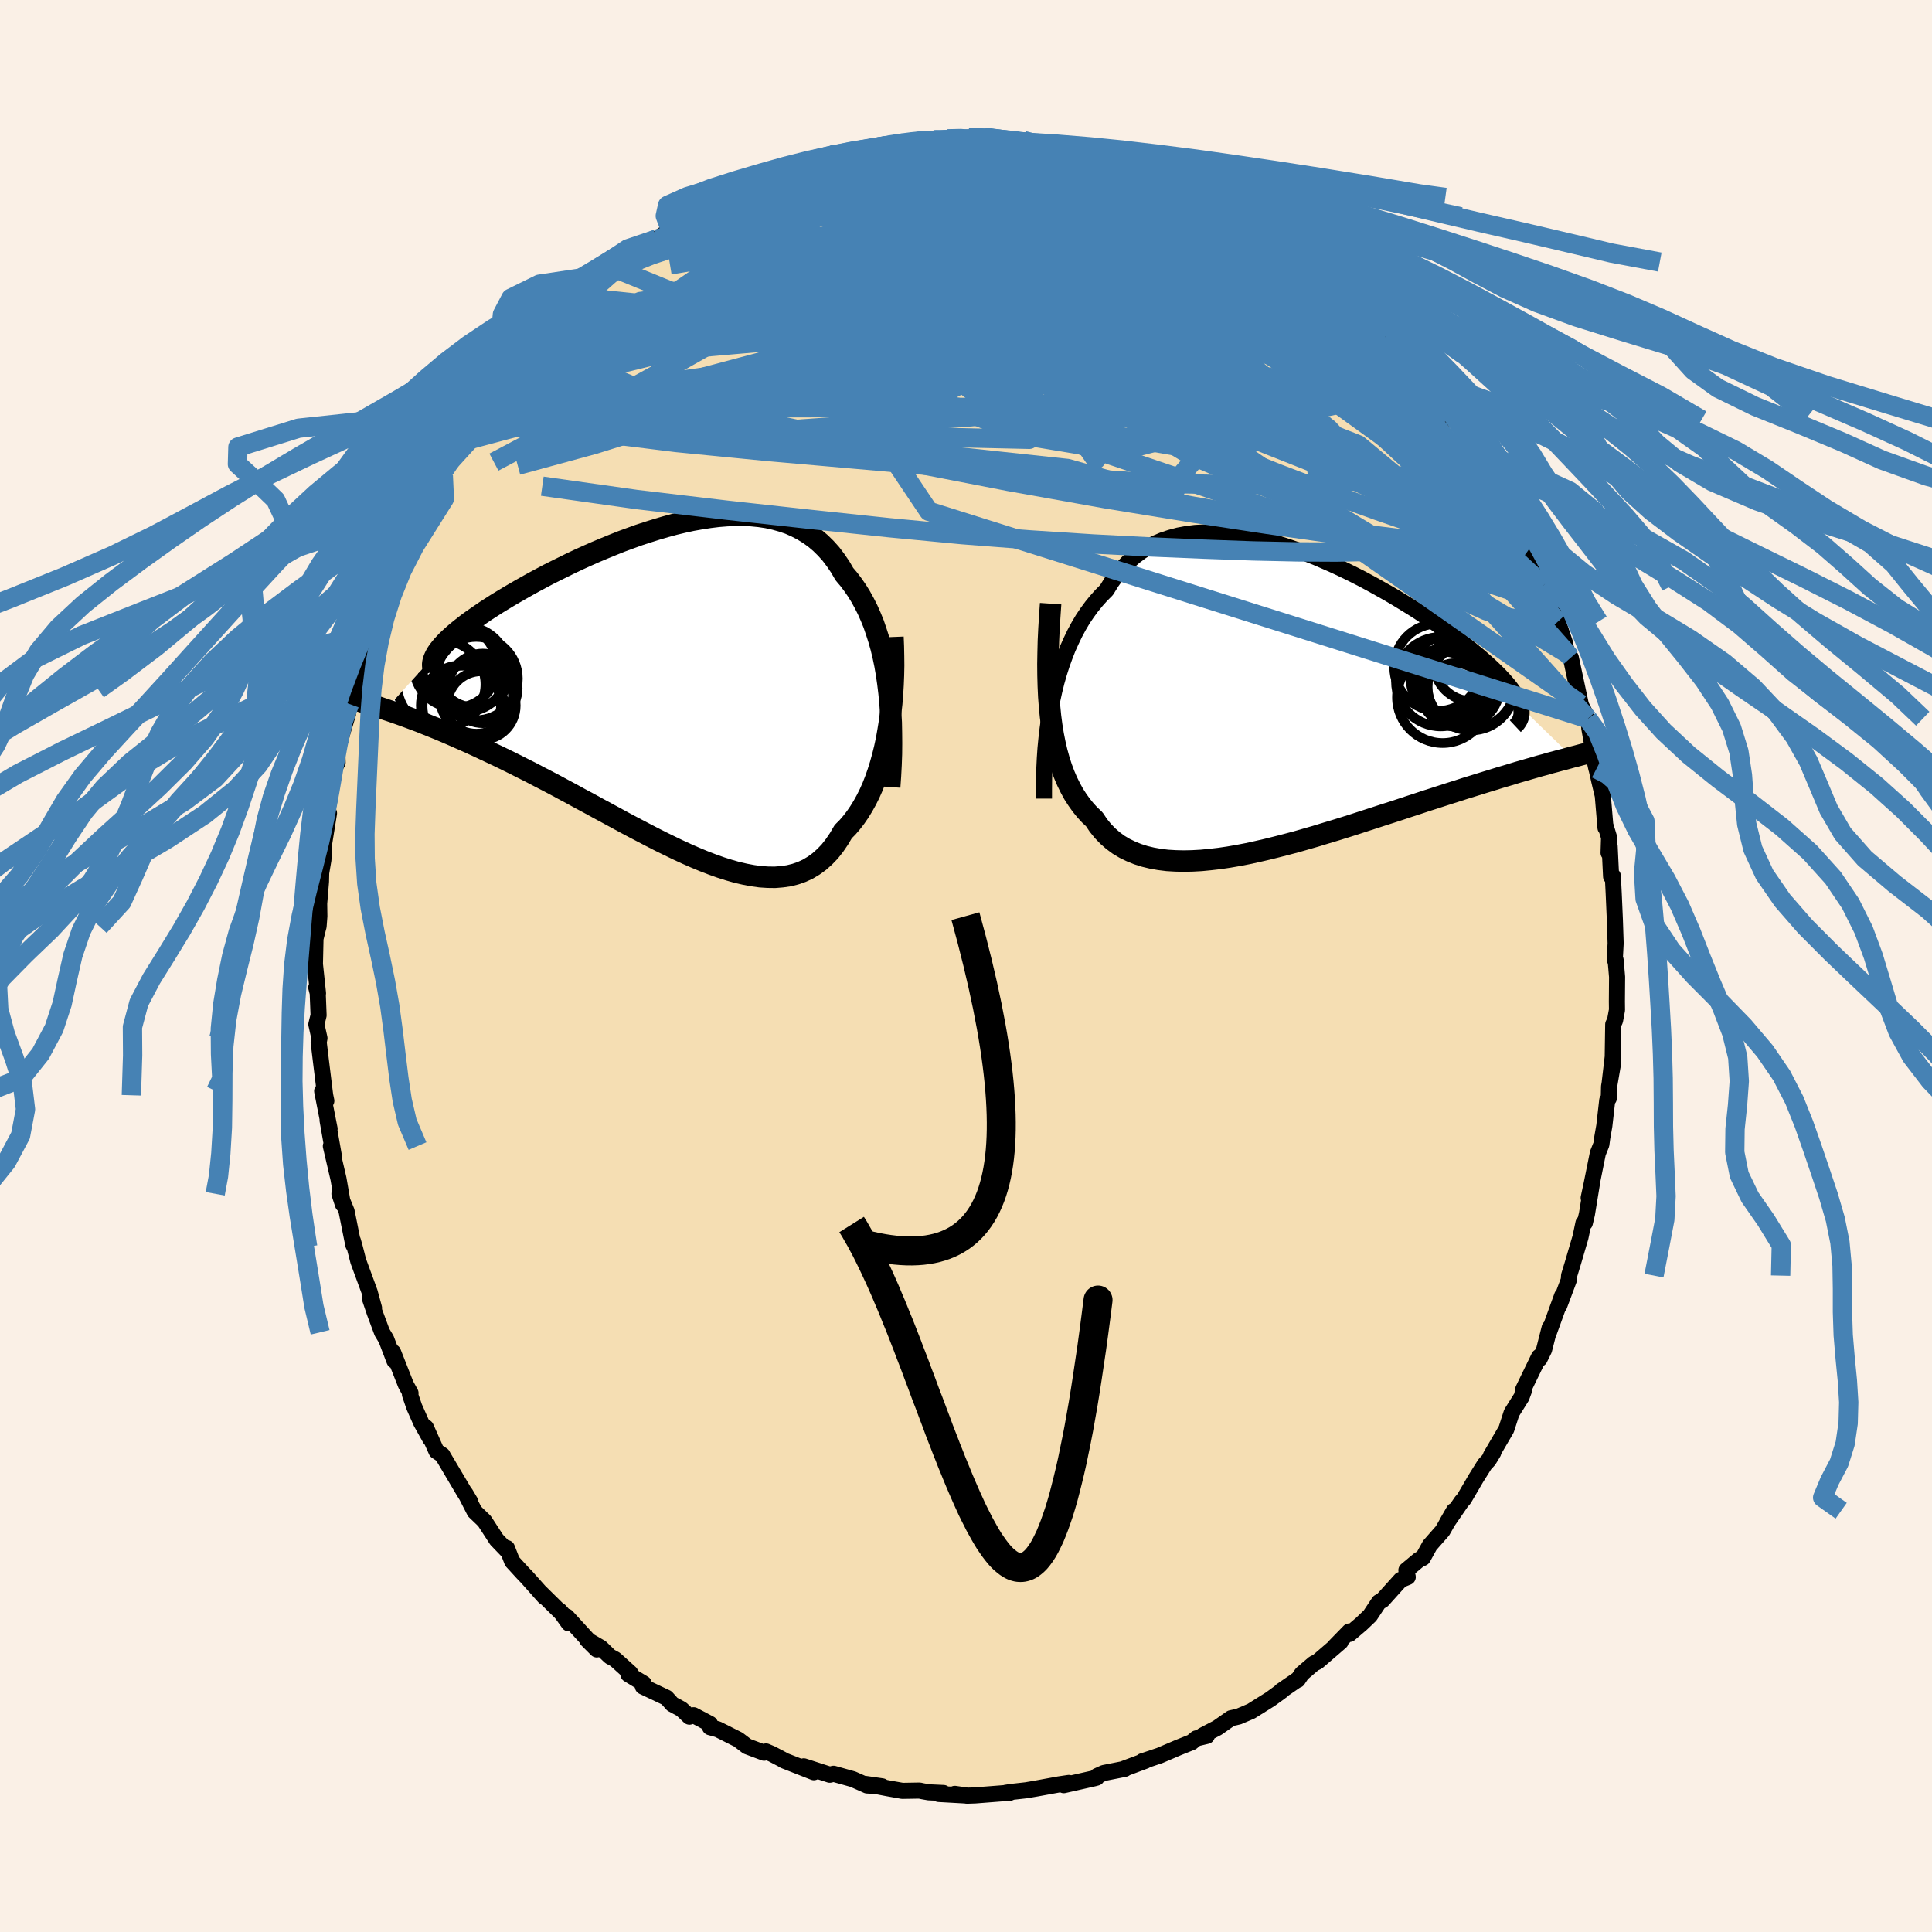 <svg xmlns="http://www.w3.org/2000/svg" width="500" height="500" viewBox="-100 -100 200 200"><defs><clipPath id="c"><path d="m22.84-.32-.14-.96-.16-.93-.19-.91-.21-.87-.24-.85-.26-.81-.27-.79-.31-.76-.32-.72-.35-.69-.37-.67-.39-.63-.41-.59-.43-.57-.45-.53-.43-.74-.47-.69-.49-.65-.53-.59-.56-.55-.59-.5-.62-.44-.65-.4-.68-.35-.7-.31-.74-.25-.75-.21-.78-.17-.8-.12-.82-.08-.84-.04h-.85l-.87.04-.88.07-.9.11-.9.14-.91.16-.92.2-.92.22-.92.25-.92.27-.92.29-.92.3-.91.33-.9.33-.9.36-.88.36-.88.37-.86.38-.84.38-.83.39-.81.4-.79.39-.78.39-.75.4-.73.39-.7.39-.69.39-.66.38-.63.37-.61.37-.59.36-.56.36-.53.34-.51.35-.48.33-.46.32-.44.32-.41.32-.38.3-.37.3-.33.29-.31.28-.29.27-.26.27-.24.26-.21.25-.19.24-.16.23-5.34 5.9.48.16.5.17.51.18.53.19.54.2.56.21.58.22.59.24.6.24.62.25.64.27.65.28.66.29.68.3.69.31.72.33.72.34.75.35.76.36.78.38.79.39.81.41.82.41.84.44.85.44.86.45.87.47.88.47.89.49.9.48.91.5.91.49.92.5.92.5.92.49.92.48.92.48.92.47.92.45.91.44.91.42.89.39.89.37.88.34.87.31.85.27.84.24.83.19.8.15.79.11.77.05.75.01.73-.06.7-.1.68-.17.66-.23.63-.29.6-.36.58-.42.55-.49.53-.55.49-.62.47-.69.44-.75.45-.45.42-.49.41-.53.39-.57.37-.6.35-.63.34-.68.31-.7.29-.74.27-.77.25-.8.23-.83.21-.85.19-.88.16-.91"/></clipPath><clipPath id="b"><path d="m-25.32.11.21-.96.23-.93.26-.91.28-.88.31-.86.32-.82.36-.8.37-.77.4-.74.42-.71.45-.67.47-.64.49-.6.51-.57.54-.54.5-.81.54-.75.58-.69.61-.64.65-.57.68-.51.72-.46.75-.39.77-.33.81-.27.83-.22.86-.16.88-.11.91-.05.92-.01.94.04.95.09.96.14.98.17.98.22.99.25.99.28.99.32.99.34.99.37.98.39.97.42.97.43.95.45.94.46.92.47.91.49.88.49.87.49.85.5.82.5.8.49.78.5.75.49.72.49.69.48.67.48.64.46.61.46.58.44.55.44.52.43.5.41.46.41.44.39.42.39.38.37.36.36.33.35.31.35.28.33.25.32.22.31.2.3.17.29.15.27.12.27.1.26.07.25L28.52 6l-.43.12-.44.12-.47.12-.47.13-.5.13-.51.15-.53.14-.55.16-.56.16-.58.17-.6.17-.62.19-.63.19-.65.19-.67.21-.69.21-.71.22-.74.23-.75.23-.77.25-.79.25-.81.26-.83.27-.85.27-.87.29-.89.29-.9.3-.92.3-.94.3-.95.31-.96.31-.98.32-.98.31-1 .31-1 .3-1.01.31-1.01.29-1.01.29-1.02.27-1.01.26-1.01.25-1 .23-1 .22-.99.19-.98.17-.96.14-.95.11-.93.09-.91.05-.89.02-.86-.02-.85-.05-.81-.1-.79-.14-.75-.18-.72-.23-.69-.28-.66-.32-.62-.37-.58-.43-.54-.47-.51-.53-.47-.58-.42-.63-.48-.45-.45-.49-.42-.52-.4-.56-.38-.59-.35-.64-.33-.67-.3-.7-.28-.75-.25-.78-.23-.83-.2-.86-.18-.9-.15-.93-.13-.98"/></clipPath><filter id="a"><feTurbulence baseFrequency=".05" numOctaves="3" result="noise" type="noise"/><feDisplacementMap in="SourceGraphic" in2="noise" scale="2"/></filter></defs><rect width="100%" height="100%" x="-100" y="-100" fill="linen"/><path fill="wheat" stroke="#000" stroke-linejoin="round" stroke-width="1.667" d="m67.25-.61.15 1.74-.02 2.55.01.87-.2 1.08-.19.41-.05 3.36-.31 2.64.35-2-.42 2.44-.03 1.22-.16.2-.3 2.64-.21 1.2-.1.74-.36.9-.66 3.27-.29 1.35.39-1.82-.57 3.49-.22.93-.14.01-.31 1.47-.82 2.79-.36 1.18-.03.46-.99 2.65.3-1.02-1.44 3.98.15-.67-.58 2.28-.46.93-.06-.2-1.64 3.38-.08.48.15-.35-.24.65-1.03 1.64-.55 1.7-1.6 2.74.25-.33-.47.77-.42.46-.89 1.42-1.25 2.14-.25.28-1.5 2.18.71-1.23-1.18 2.08-1.32 1.5-.72 1.31-.38.17-1.32 1.1.14.7-.73.3-1.89 2.1-.36.2-.93 1.4-.89.85-1.22 1.04-.03-.25-1.49 1.53.59-.46-2.39 2.06-.39.19-1.23 1.05-.43.64h-.07l-1.65 1.14.09-.02-1.21.88-1.98 1.24-1.31.56-.77.17-1.43 1-1.5.78.42.05-1.09.26-.47.39-1.4.56-1.92.82-1.75.59h-.03l.3-.05-2.19.82.06.02-2.17.43-.69.31-.05.17-.26.07-3.15.71.52-.23-1.01.15-2.41.44-1 .17-1.53.17-.57.09.44-.01-3.6.28-.86.03-1.26-.19 1.19.17-2.86-.16.5-.1-1.53-.07-.62-.11-.33-.07-1.78.03-1.52-.27-2.32-.45 1.75.25-1.56-.09-1.47-.65-2-.56-.39.1-2.69-.87 1.04.61-3.08-1.21-.23-.14-1.03-.54-.61-.26-.2.13-1.76-.66-.92-.7-2.11-1.06-.81-.22v-.34l-1.7-.9-.43.15-.82-.78-.95-.51-.6-.67-2.45-1.16.1-.3-1.6-.97.2-.13-1.56-1.41-.55-.3-.94-.91-1.43-.83 1.01 1.01-3.11-3.4.21.7-.94-1.31.51.57-2.64-2.6.54.6-1.8-2.02-.46-.48-1.07-1.17-.54-1.38-.03.21-1.04-1.08-1.26-1.94-1.02-.98-.95-1.86.51.86-.65-1.04-2.15-3.63-.09-.17-.62-.41-1.09-2.45.46 1.19-.95-1.7-.71-1.6-.45-1.31.06-.13-.49-.89-1.32-3.35.14.88-.85-2.23-.43-.71-.77-2.07-.47-1.39.41.95-.45-1.65-1.18-3.21-.38-1.48-.18-.63.05.44-.2-.99-.5-2.5-.74-1.81.36 1.1-.46-2.65-.79-3.39.31 1.02-.65-3.69.21.89-.77-3.91.43 1.01-.12-.58-.44-3.57-.23-1.92.08-.42-.32-1.43.23-.94-.09-2.3-.15-.58.18.6-.32-3.02.06-2.64.28-1.13.04-.13.08-1.05-.02-1.31.19-2.28.02-.9.23-1.36.06-1.59.52-3.23-.26.79v-1.11l.28-1.24-.05.58.58-3.72.34-.53-.04-1.17.59-2.13.52-1.73-.17-.13.33-.91.41-1.51.69-1.86-.56.98 1.63-4.87-.34 1.32.57-1.8.86-2.16-.13.34 1.25-3.31.65-1.12-.34.11 1.35-2.58-.57.55 1.34-2.6-.2.59 1.65-3.29-.31.15 1.76-2.58-1.22 1.84 1.45-2.65.14-.31.7-.83 1.11-1.64.91-1.47.76-1.08.41-.82.43-.21.87-1.29 1.13-1.62 1.31-1.56-.51.65 1.14-1.77 1.1-.69.51-.69.06.16 3.12-3.59-.66.83 1.42-1.72 1.2-.4.55-.98-.14-.08 2.12-1.47-.66.48 2.01-1.11.65-1.09 2.44-1.43-2.07 1.32 2.64-1.72-.83.45 1.42-1 2.49-1.4-.35-.19.61-.22 2.78-1.21.94-.79-.24.25 1.18-.76-.18.29 4.04-1.75-.6.47 1.31-.79.97-.07.43-.12 1.91-.89.85.07.44-.62 1.21-.09.38.06 2.3-.47.91-.28 1.68-.39 1.99-.05-.68-.14 1.86-.25 1.01.05.81.05h.49l.16-.14 2.09-.12.34-.01.52.26.84-.31 2.67.44 1.37-.09-.8.04 2.4.47-.07-.12.36.18 3.29.4.12-.06.66.11 3.28.91-.61-.12 1.68.62 1.45.29-.85.01 1.15.05.7.46.24-.17 2.74 1.35.54.23 3.26 1.49v.03l-.83-.27 1.97.94.36.29 1.78.77.13.12 1.47.99.43.24 2.26 1.58.36.31.78.54-.09-.17.95 1.07.52.01 2.33 2.18.69.49 2 1.77-.46-.33 1.22 1.52.57.28.38.27 2.65 3.12.01-.59-.99-.68 1.96 2.03 1.02 1.24.82.84.65 1.6 1.7 2.16.34.43-.45-1.05 1.79 2.52.52.61.7 2.06.73 1.08-.34-.85.35.58 1.81 3.18-.39-.38 1.39 2.08-.59-.55 1.64 2.9.47 1.03-.17-.38 1.31 3.17.5 1.22.06-.07.57 1.86-.07-.53.99 2.41.75 2.24-.28-.49.59 1.6.28.38 1.01 4.73-.01.08.76 1.51.22 1.23-.07-.27.74 4.23-.48-2.17.26 1.14.54 2.39.34 1.42.28 3.32v-.22l.37 1.22-.05 1.6.11-.68.15 3.13.18-.06.09 1.79.12 2.75.08 2.43-.09 1.69v-.05l.09.1.15 1.74" filter="url(#a)"/><path fill="#fff" d="m-25.32.11.21-.96.23-.93.26-.91.28-.88.31-.86.32-.82.36-.8.37-.77.4-.74.42-.71.45-.67.47-.64.49-.6.51-.57.54-.54.5-.81.54-.75.58-.69.61-.64.65-.57.68-.51.72-.46.75-.39.77-.33.81-.27.83-.22.86-.16.88-.11.91-.05.92-.01.94.04.95.09.96.14.98.17.98.22.99.25.99.28.99.32.99.34.99.37.98.39.97.42.97.43.95.45.94.46.92.47.91.49.88.49.87.49.85.5.82.5.8.49.78.5.75.49.72.49.69.48.67.48.64.46.61.46.58.44.55.44.52.43.5.41.46.41.44.39.42.39.38.37.36.36.33.35.31.35.28.33.25.32.22.31.2.3.17.29.15.27.12.27.1.26.07.25L28.52 6l-.43.12-.44.12-.47.12-.47.13-.5.13-.51.15-.53.14-.55.16-.56.16-.58.17-.6.17-.62.19-.63.19-.65.19-.67.21-.69.21-.71.22-.74.23-.75.23-.77.25-.79.25-.81.26-.83.27-.85.27-.87.29-.89.29-.9.3-.92.3-.94.3-.95.31-.96.31-.98.32-.98.31-1 .31-1 .3-1.01.31-1.01.29-1.01.29-1.02.27-1.01.26-1.01.25-1 .23-1 .22-.99.19-.98.17-.96.14-.95.11-.93.09-.91.05-.89.02-.86-.02-.85-.05-.81-.1-.79-.14-.75-.18-.72-.23-.69-.28-.66-.32-.62-.37-.58-.43-.54-.47-.51-.53-.47-.58-.42-.63-.48-.45-.45-.49-.42-.52-.4-.56-.38-.59-.35-.64-.33-.67-.3-.7-.28-.75-.25-.78-.23-.83-.2-.86-.18-.9-.15-.93-.13-.98" filter="url(#a)" transform="translate(34.25 -27.63)"/><path fill="#fff" d="m22.84-.32-.14-.96-.16-.93-.19-.91-.21-.87-.24-.85-.26-.81-.27-.79-.31-.76-.32-.72-.35-.69-.37-.67-.39-.63-.41-.59-.43-.57-.45-.53-.43-.74-.47-.69-.49-.65-.53-.59-.56-.55-.59-.5-.62-.44-.65-.4-.68-.35-.7-.31-.74-.25-.75-.21-.78-.17-.8-.12-.82-.08-.84-.04h-.85l-.87.04-.88.07-.9.11-.9.14-.91.16-.92.2-.92.22-.92.25-.92.27-.92.29-.92.3-.91.33-.9.33-.9.36-.88.36-.88.37-.86.38-.84.38-.83.39-.81.4-.79.39-.78.39-.75.4-.73.39-.7.39-.69.39-.66.38-.63.37-.61.37-.59.36-.56.36-.53.34-.51.35-.48.33-.46.32-.44.32-.41.32-.38.3-.37.3-.33.29-.31.28-.29.27-.26.27-.24.26-.21.25-.19.24-.16.23-5.34 5.9.48.16.5.17.51.18.53.19.54.2.56.21.58.22.59.24.6.24.62.25.64.27.65.28.66.29.68.3.69.31.72.33.72.34.75.35.76.36.78.38.79.39.81.41.82.41.84.44.85.44.86.45.87.47.88.47.89.49.9.48.91.5.91.49.92.5.92.5.92.49.92.48.92.48.92.47.92.45.91.44.91.42.89.39.89.37.88.34.87.31.85.27.84.24.83.19.8.15.79.11.77.05.75.01.73-.06.7-.1.68-.17.66-.23.63-.29.6-.36.58-.42.55-.49.53-.55.49-.62.47-.69.44-.75.45-.45.42-.49.41-.53.39-.57.37-.6.35-.63.34-.68.31-.7.29-.74.27-.77.25-.8.23-.83.21-.85.19-.88.16-.91" filter="url(#a)" transform="translate(-30.93 -28.97)"/><g fill="none" stroke="#000" transform="translate(34.25 -27.63)"><path stroke-linejoin="round" stroke-width="1.667" d="M-26.18 10.3V9.26l.01-1.03.03-1.04.05-1.04.07-1.03.1-1.03.12-1.02.14-1 .16-.99.18-.97.21-.96.23-.93.26-.91.28-.88.31-.86.32-.82.36-.8.37-.77.4-.74.42-.71.45-.67.47-.64.49-.6.51-.57.54-.54.5-.81.54-.75.58-.69.61-.64.65-.57.68-.51.72-.46.75-.39.77-.33.81-.27.83-.22.86-.16.88-.11.91-.05.92-.01.94.04.95.09.96.14.98.17.98.22.99.25.99.28.99.32.99.34.99.37.98.39.97.42.97.43.95.45.94.46.92.47.91.49.88.49.87.49.85.5.82.5.8.49.78.5.75.49.72.49.69.48.67.48.64.46.61.46.58.44.55.44.52.43.5.41.46.41.44.39.42.39.38.37.36.36.33.35.31.35.28.33.25.32.22.31.2.3.17.29.15.27.12.27.1.26.07.25.04.23.02.23v.22l-.03.21-.05.2-.07.19-.09.18-.12.18-.13.17-.16.15" filter="url(#a)"/><path stroke-linejoin="round" stroke-width="2.222" d="m-25.49-9.88-.09 1.31-.08 1.29-.06 1.25-.03 1.22-.02 1.19.01 1.15.03 1.12.05 1.09.08 1.04.1 1.01.13.98.15.93.18.9.2.86.23.83.25.78.28.75.3.7.33.67.35.64.38.59.4.56.42.52.45.49.48.45.42.63.47.58.51.53.54.47.58.43.62.37.66.32.69.28.72.23.75.18.79.14.81.1.85.05.86.02.89-.02.91-.05.93-.09.95-.11.96-.14.98-.17.99-.19 1-.22 1-.23 1.01-.25 1.01-.26 1.02-.27 1.01-.29 1.01-.29 1.01-.31 1-.3 1-.31.98-.31.98-.32.96-.31.95-.31.94-.3.92-.3.9-.3.89-.29.87-.29.85-.27.83-.27.81-.26.79-.25.77-.25.75-.23.74-.23.71-.22.69-.21.67-.21.65-.19.63-.19.62-.19.6-.17.58-.17.56-.16.55-.16.53-.14.51-.15.5-.13.47-.13.47-.12.44-.12.43-.12.41-.1.4-.11.38-.1.36-.09.35-.09.34-.09.32-.08.31-.08.3-.08.28-.07" filter="url(#a)"/><circle cx="15.092" cy="-.179" r="4.726" clip-path="url(#b)" filter="url(#a)"/><circle cx="14.597" cy="-3.294" r="4.52" clip-path="url(#b)" filter="url(#a)"/><circle cx="18.037" cy="-1.254" r="4.496" clip-path="url(#b)" filter="url(#a)"/><circle cx="18.052" cy="-1.544" r="4.592" clip-path="url(#b)" filter="url(#a)"/><circle cx="16.042" cy="-2.574" r="4.174" clip-path="url(#b)" filter="url(#a)"/><circle cx="16.802" cy="-1.329" r="4.21" clip-path="url(#b)" filter="url(#a)"/><circle cx="18.122" cy="-3.709" r="3.916" clip-path="url(#b)" filter="url(#a)"/><circle cx="14.892" cy="-1.804" r="4.628" clip-path="url(#b)" filter="url(#a)"/><circle cx="16.422" cy="-.434" r="3.284" clip-path="url(#b)" filter="url(#a)"/><circle cx="15.162" cy="-1.879" r="3.354" clip-path="url(#b)" filter="url(#a)"/></g><g fill="none" stroke="#000" transform="translate(-30.93 -28.97)"><path stroke-linejoin="round" stroke-width="2.222" d="m23.03 10.44.08-1.15.06-1.14.04-1.13.01-1.11-.01-1.09-.02-1.07-.06-1.05-.07-1.04-.1-1-.12-.98-.14-.96-.16-.93-.19-.91-.21-.87-.24-.85-.26-.81-.27-.79-.31-.76-.32-.72-.35-.69-.37-.67-.39-.63-.41-.59-.43-.57-.45-.53-.43-.74-.47-.69-.49-.65-.53-.59-.56-.55-.59-.5-.62-.44-.65-.4-.68-.35-.7-.31-.74-.25-.75-.21-.78-.17-.8-.12-.82-.08-.84-.04h-.85l-.87.04-.88.07-.9.11-.9.14-.91.16-.92.2-.92.22-.92.25-.92.27-.92.29-.92.3-.91.33-.9.33-.9.36-.88.36-.88.37-.86.38-.84.38-.83.39-.81.4-.79.39-.78.39-.75.4-.73.39-.7.39-.69.39-.66.38-.63.37-.61.37-.59.36-.56.36-.53.34-.51.35-.48.33-.46.32-.44.32-.41.32-.38.3-.37.3-.33.29-.31.28-.29.27-.26.27-.24.26-.21.25-.19.24-.16.23-.14.23-.11.22-.09.21-.07.2-.04.19-.02.19.01.18.02.18.05.16.06.16" filter="url(#a)"/><path stroke-linejoin="round" stroke-width="2.222" d="m23.37-5.09.04.98.02.99.01.99-.02.99-.04.99-.06.98-.08.98-.11.96-.12.94-.15.92-.16.91-.19.88-.21.85-.23.83-.25.8-.27.77-.29.74-.31.7-.34.68-.35.63-.37.6-.39.57-.41.53-.42.49-.45.45-.44.75-.47.69-.49.62-.53.55-.55.49-.58.42-.6.36-.63.29-.66.23-.68.17-.7.1-.73.06-.75-.01-.77-.05-.79-.11-.8-.15-.83-.19-.84-.24-.85-.27-.87-.31-.88-.34-.89-.37-.89-.39-.91-.42-.91-.44-.92-.45-.92-.47-.92-.48-.92-.48-.92-.49-.92-.5-.92-.5-.91-.49-.91-.5-.9-.48-.89-.49-.88-.47-.87-.47-.86-.45-.85-.44-.84-.44-.82-.41-.81-.41-.79-.39-.78-.38-.76-.36-.75-.35-.72-.34-.72-.33-.69-.31-.68-.3-.66-.29-.65-.28-.64-.27-.62-.25-.6-.24-.59-.24-.58-.22-.56-.21-.54-.2-.53-.19-.51-.18-.5-.17-.48-.16-.47-.16-.45-.15-.44-.14-.42-.13-.4-.13-.39-.12-.38-.11-.36-.11-.35-.1-.34-.1" filter="url(#a)"/><circle cx="-20.901" cy="-1.751" r="4.412" clip-path="url(#c)" filter="url(#a)"/><circle cx="-21.121" cy="2.069" r="4.208" clip-path="url(#c)" filter="url(#a)"/><circle cx="-20.006" cy="-1.591" r="3.772" clip-path="url(#c)" filter="url(#a)"/><circle cx="-21.356" cy="1.999" r="4.148" clip-path="url(#c)" filter="url(#a)"/><circle cx="-19.776" cy="-.786" r="4.312" clip-path="url(#c)" filter="url(#a)"/><circle cx="-23.386" cy="-.186" r="4.568" clip-path="url(#c)" filter="url(#a)"/><circle cx="-19.231" cy="2.004" r="3.548" clip-path="url(#c)" filter="url(#a)"/><circle cx="-19.751" cy="1.134" r="3.786" clip-path="url(#c)" filter="url(#a)"/><circle cx="-21.926" cy="-2.061" r="4.3" clip-path="url(#c)" filter="url(#a)"/><circle cx="-19.086" cy=".229" r="3.602" clip-path="url(#c)" filter="url(#a)"/></g><g fill="none" stroke="#4682B4" stroke-linejoin="round" stroke-width="2"><path d="m-1.9-85.63 1.37-.03.69.09.51.2.43.29.25.39-.03.5-.39.63-.72.76-1.04.9-1.34 1.05-1.65 1.19-1.98 1.35-2.38 1.51-2.81 1.69-3.3 1.88-3.83 2.08-4.37 2.26-4.89 2.43-5.38 2.59-5.84 2.78-6.35 3.11m66.62-23.06.99.53.78.64.12.56-.38.56-.72.65-1.03.77-1.37.89-1.77 1-2.2 1.12-2.66 1.22-3.17 1.31-3.73 1.4-4.3 1.49-4.89 1.59-5.43 1.72-5.96 1.87-6.51 2.04-7.15 2.23-7.9 2.45-8.72 2.59" filter="url(#a)"/><path d="m-2.06-85.49.59-.09.72.04.54.15.41.27.29.39.1.49-.17.62-.46.74-.77.88-1.04 1.01-1.32 1.16-1.6 1.32-1.91 1.5-2.26 1.67-2.66 1.85-3.1 2.04-3.57 2.24-4.06 2.44-4.54 2.63-4.97 2.81-5.35 2.94-5.66 3.05-6.02 3.18m95.81-9.41.62.95.34.95-.1.55-.6.09-1.1-.25-1.61-.51-2.15-.76-2.72-1.1-3.33-1.51-3.95-1.92-4.57-2.32-5.17-2.7-5.82-3.1-6.61-3.58-7.59-4.1" filter="url(#a)"/><path d="m17.99-82.68.63.32.82.38.89.47.69.45.27.34-.25.18-.73.04-1.15-.06-1.54-.14-1.96-.24-2.44-.34-3-.44-3.6-.56-4.28-.68-5.18-.84M-36.2-72.15l.35-.09 1.44-.73 1.88-.9 2.05-.87 2.18-.83 2.37-.84 2.59-.91 2.79-.98 2.94-1.03 3.04-1.04 3.09-1.02 3.07-.98 2.91-.93 2.55-.85 2.06-.77" filter="url(#a)"/><path d="m16.24-83.03.75.19.33.12.36.16.47.25.54.33.51.39.34.4.05.36-.3.3-.66.23-1 .18-1.31.16-1.59.13-1.89.12-2.22.1-2.59.08-2.99.03-3.44-.03-3.9-.12-4.43-.18-5.03-.18-5.69-.14m51.54 6.2.91.84 1.11.9 1.19 1 1.1.96.93.84.75.71.6.61.48.5.37.42.24.3.09.19-.08.07-.26-.05-.44-.18-.66-.31-.89-.5-1.15-.73-1.42-.98-1.69-1.25-1.92-1.48-2.2-1.7-2.61-2.01-3.26-2.45m.19-1.07-.18.04-.08.24.01.45-.08.58-.32.68-.62.77-.96.87-1.33.94-1.74.99-2.19 1.04-2.63 1.08-3.08 1.15-3.5 1.27-3.92 1.39-4.36 1.52-4.83 1.63-5.35 1.69-5.93 1.76-6.55 1.85-7.16 1.98-7.75 2.1-8.22 2.05m32.49-30.82.97-.1 1.51-.23 1.64-.24 1.63-.2 1.57-.14 1.49-.09 1.43-.05 1.34-.03 1.24-.02 1.12-.02 1.01-.02.87-.03.74-.02.62-.02.47-.02.32-.02.07-.04-.28-.04-.79-.07-1.41-.07" filter="url(#a)"/><path d="m51.79-55.07.36.91-.02.92-.49.63-.89.47-1.26.45-1.65.45-2.07.42-2.55.35-3.03.29-3.55.21-4.08.12-4.62.03-5.19-.09-5.75-.25-6.32-.41-6.91-.56-7.5-.66-8.12-.71-8.75-.77-9.38-.92-9.91-1.23m58.82-26.97 1.97 1 1.29.75.73.59.19.46-.23.42-.53.42-.79.46-1.08.52-1.4.56-1.74.59-2.12.62-2.54.61-2.99.59-3.49.59-3.99.59-4.49.63-4.96.67-5.41.71-5.9.7-6.42.65-7.05.58" filter="url(#a)"/><path d="m50-57.59 1.26 1.83.72 1.25.38.85.16.52-.01.29-.16.14-.3.02-.49-.13-.71-.34-.94-.57-1.2-.82-1.46-1.09-1.75-1.4-2.1-1.76-2.52-2.16-2.98-2.63-3.48-3.09-3.9-3.52-4.21-3.84-4.48-4.15" filter="url(#a)"/><path d="m41.34-67.24.5.39.5.63.2.54-.23.3-.58.15-.9.08-1.21.02-1.59-.08-2.05-.27L33.4-66l-3.16-.81-3.77-1.08-4.36-1.34-4.95-1.57-5.52-1.83-6.11-2.14-6.72-2.46-7.48-2.68m6.12-5.58.46-.04.6-.05.61-.02.51.03.37.09.21.15-.01.19-.36.26-.76.31-1.21.36-1.65.43-2.12.5-2.64.59-3.24.68-3.79.74-4.18.72" filter="url(#a)"/><path d="m7.46-85.07 1.02.21 1.26.22 1.03.24.8.28.57.33.29.34-.03.34-.34.34-.63.36-.87.38-1.09.45-1.3.54-1.56.61-1.86.68-2.23.72-2.66.73-3.07.72-3.48.72-3.85.72-4.26.76-4.75.87-5.32.98-5.77.95m86.61 25.32.71 1.94-.61.94-1.64.53-2.59.27-3.57-.05-4.62-.4-5.67-.72-6.74-.96-7.82-1.19-8.94-1.46-10.06-1.8-11.21-2.17-12.32-2.51-13.42-2.88m-1.67-16.15 1.3-.71.84-.39 1.12-.52 1.46-.69 1.73-.81 1.91-.88 1.99-.88 2.03-.86 2.02-.83 1.97-.76 1.89-.71 1.79-.64 1.7-.61 1.56-.56 1.34-.49 1.09-.4.8-.29" filter="url(#a)"/><path d="m-17.22-82.54 1.39-.55.83-.25.57-.09.44.04.35.16.21.28-.02.44-.33.61-.71.81-1.13 1.03-1.54 1.25-1.97 1.48-2.4 1.72-2.84 1.99-3.29 2.28-3.76 2.57-4.21 2.84-4.65 3.07-5.09 3.31m63.36-23.13.68.34 1 .41 1.2.53 1.13.53.85.42.47.27.09.12-.25-.01-.58-.12-.94-.24-1.38-.37-1.85-.5-2.35-.66-2.84-.85-3.42-1.1" filter="url(#a)"/><path d="m1.89-85.81 1.92.27.98.14.51.16.27.19.11.23-.07.26-.31.31-.62.36-1.01.44-1.48.49-1.97.55-2.52.59-3.1.64-3.75.71-4.37.79-4.92.89-5.48 1.03m58.01 3.81.81.8.81.78.7.8.42.71.03.54-.37.37-.74.22-1.1.1-1.47-.03-1.88-.15-2.32-.3-2.75-.43-3.17-.55-3.6-.65-4.05-.75-4.56-.91-5.11-1.12-5.7-1.39-6.22-1.69-6.62-1.97m68.36 31.16-.08.24-.06.7-.32.81-.63.82-1.01.77-1.41.68-1.84.57-2.29.44-2.74.29-3.19.17-3.63.07-4.09-.02-4.55-.1-5.02-.18-5.52-.23-6.01-.31-6.51-.42-7.03-.54-7.56-.72-8.13-.86-8.73-.96-9.3-1.1-9.77-1.38m62.55-32.55.93.27 1.47.64 1.46.67 1.21.58.93.46.73.37.58.32.47.27.34.21.18.17v.09l-.2.02-.42-.08-.67-.2-.99-.37-1.34-.53-1.74-.72-2.16-.88-2.58-1.06-2.91-1.21" filter="url(#a)"/><path d="m35.04-72.88.85.6.86 1.02.45.98-.04.86-.51.76-.91.7-1.3.68-1.68.66-2.1.65-2.54.65-2.99.67-3.45.7-3.91.77-4.37.79-4.86.78-5.39.73-5.93.66-6.51.61-7.09.63-7.69.69-8.25.67-8.75.47" filter="url(#a)"/><path d="m55.97-47.26.89 1.93-.09.9-.77.46-1.36.14-2-.23-2.66-.65-3.34-1.04-4.04-1.39-4.75-1.72-5.49-2.09-6.25-2.48-7.01-2.88-7.82-3.26-8.72-3.64-9.66-4.1-10.4-4.77" filter="url(#a)"/><path d="m59.78-39.39.21 1-.2.4-.63.07-1.14-.41-1.72-.96-2.31-1.49-2.92-2-3.55-2.58-4.2-3.28-4.9-4.09-5.64-4.95-6.46-5.77-7.44-6.57-8.52-7.4" filter="url(#a)"/><path d="m33.04-74.63.31.31.12.26-.05.3-.17.38-.31.47-.56.49-.91.43-1.38.32-1.87.19-2.39.04-2.91-.07-3.43-.18-3.96-.31-4.52-.44-5.08-.58-5.67-.67-6.31-.71-7.02-.79-7.53-1.02m11.38-8.55 1.53-.27 1.15-.17.92-.12.81-.08.7-.04.55-.01.4.02.27.04.12.07-.01.12-.16.17-.37.23-.6.28-.9.34-1.25.4-1.64.47-2.06.53-2.44.61-2.77.65-3.03.66-3.29.69" filter="url(#a)"/><path d="m35.56-72.87 1.74 1.59 1.19 1.07.83.8.6.64.44.52.31.44.17.34-.03.22-.24.07-.45-.04-.64-.15-.83-.23-1.05-.36-1.31-.53-1.63-.77-2.02-1.05-2.44-1.34-2.88-1.6-3.31-1.83-3.75-2.07-4.18-2.35-4.4-2.66m44.29 34.9 1.04 1.98.36 1.03v.67l-.29.4-.61.1-.95-.26-1.3-.59-1.66-.9-2.02-1.19-2.41-1.5-2.79-1.85-3.21-2.19-3.64-2.56-4.11-2.97-4.65-3.43-5.2-3.96L18.81-69l-6.18-5.06-6.73-5.53m53.88 40.2.32 1.14.11.78-.08.71-.33.52-.62.29-.91.12-1.18-.06-1.48-.3-1.8-.6-2.15-.98-2.5-1.37-2.88-1.78-3.26-2.14-3.64-2.49-4.04-2.81-4.46-3.09-4.9-3.39-5.41-3.74-5.94-4.14-6.49-4.61-6.99-5.07-7.38-5.57" filter="url(#a)"/><path d="m34.09-73.95.82.8.85.79.76.82.5.73.15.57-.2.41-.54.26-.85.14-1.17.03-1.53-.1-1.93-.23-2.35-.35-2.74-.44-3.15-.54-3.54-.66-3.98-.8-4.46-1-5-1.23-5.55-1.47-6.1-1.67-6.64-1.83m-10.81-.56 2.54-1.04 1.41-.49 1.21-.37 1.24-.36 1.31-.38 1.32-.37 1.3-.35 1.25-.33 1.2-.28 1.14-.26 1.04-.23.89-.19.65-.15.32-.08-.08-.01-.55.1-1.06.21-1.66.35" filter="url(#a)"/><path d="m18.93-82.39 1.95 1.02 1.22.82.61.7.03.64-.42.65-.76.72-1.05.82-1.36.92-1.69 1.04-2.06 1.15-2.47 1.26-2.92 1.35-3.4 1.44-3.91 1.52-4.39 1.62-4.87 1.76-5.35 1.93-5.84 2.12-6.37 2.26-6.93 2.34-7.47 2.33-7.89 2.15" filter="url(#a)"/><path d="m48.41-59.13.99 1.3.18.4-.24.1-.57.01-.98-.15-1.47-.48-2-.88-2.54-1.31-3.09-1.69-3.67-2.05-4.33-2.43-5.02-2.88-5.7-3.35-6.34-3.84-7.09-4.34" filter="url(#a)"/><path d="m52.31-54.46.59 1.49.4.78.32.55.31.56.29.56.18.47.05.29-.1.09-.28-.13-.48-.4-.73-.72-.98-1.07-1.25-1.48-1.57-1.94-1.92-2.44-2.35-2.99-2.84-3.55-3.35-4.11M7.46-85.07l.96.23 1.09.28.75.35.4.46.05.55-.35.62-.78.69-1.23.76-1.67.84-2.06.97-2.43 1.13-2.8 1.31-3.19 1.49-3.63 1.65-4.15 1.75-4.74 1.85-5.34 1.93-5.95 2.1-6.58 2.36-7.27 2.76" filter="url(#a)"/><path d="m53.4-52.17.62 1.11.61 1.19.4.89.23.66.07.5-.08.36-.26.17-.47-.05-.7-.31-.94-.6-1.21-.91-1.46-1.22-1.73-1.54-2-1.84-2.32-2.18-2.7-2.57-3.14-2.98-3.59-3.41-4-3.82-4.29-4.23-4.56-4.68m-58.08 5.48.35-.07 1.41-.63 1.83-.74 2-.66 2.18-.58 2.42-.56 2.71-.6 2.98-.64 3.23-.66 3.41-.67 3.5-.66 3.52-.66 3.44-.65 3.32-.64 3.24-.62 3.28-.56 3.4-.47 3.58-.34" filter="url(#a)"/><path d="m-27.85-78.06 2.17-.88 1.69-.41 1.76-.15 2.14-.03 2.58.03 2.94.11 3.21.19 3.41.3 3.56.37 3.71.43 3.85.48 3.95.52 4.01.55 4.04.55 3.99.51 3.89.43 3.75.35 3.67.38m-3.86-4.29.67.38.83.44.75.44.63.42.43.35.14.2-.23.02-.6-.19-.96-.38-1.28-.55-1.63-.72-2.06-.92-2.66-1.24-3.5-1.68" filter="url(#a)"/><path d="m38.58-70.2 1.13 1.08.4.6.15.47-.03.41-.26.32-.56.17-.93.01-1.28-.14-1.65-.24-2.01-.34-2.43-.46-2.91-.64-3.47-.87-4.07-1.14-4.67-1.42-5.25-1.67-5.75-1.89-6.24-2.14-6.74-2.43m64.55 33.81-.21.34-.3.87-.87.72-1.51.51-2.19.29-2.88.02-3.59-.27-4.3-.54-5.04-.76-5.77-.95-6.56-1.15-7.38-1.35-8.23-1.53-9.08-1.73-9.92-1.97-10.78-2.31-11.73-2.64m19.76-24.82 1.14-.03 1.46-.02 1.79-.02 1.99.04 2.09.12 2.12.22 2.14.31 2.17.39 2.18.44 2.2.49 2.22.51 2.23.52 2.23.51 2.22.48 2.18.47 2.16.45 2.13.47 2.08.49 1.98.5 1.81.47 1.52.35 1.17.17" filter="url(#a)"/><path d="m28.88-77.44.88.79.17.75-.55.76-1.39.69-2.23.63-3.04.66-3.79.75-4.53.89-5.37 1.03-6.31 1.15-7.39 1.22-8.54 1.25-9.66 1.2-10.69 1.09m49.8-18.45.79.2.46.15.58.19.77.28.94.38 1.01.44.95.43.78.39.54.3.28.22.05.13-.17.07-.37.02-.59-.03-.82-.1-1.06-.17-1.33-.27-1.66-.39-2.04-.52-2.47-.66-2.89-.77-3.18-.87-3.27-.99m-31.65 6.95.15-.27.91-.5 1.12-.58 1.01-.52.84-.43.74-.34.65-.28.54-.18.31-.07.03.08-.3.25-.64.43-.97.61-1.32.77-1.63.92-1.93 1.04-2.26 1.15" filter="url(#a)"/><path d="m33.4-74.32.47.34.31.31.34.42.34.52.23.52-.05.43-.41.28-.81.09-1.18-.08-1.56-.25-1.92-.42-2.33-.61-2.75-.8-3.23-1-3.7-1.18-4.2-1.33-4.75-1.5-5.42-1.7-6.16-1.94m-13.84-.32 1.5-.59 1.16-.35 1.1-.29 1.19-.25 1.3-.25 1.37-.25 1.36-.24 1.26-.22 1.09-.19.9-.14.69-.1.45-.05.21-.02-.06.01-.35.06-.67.1-1.07.16-1.56.26-2.13.37" filter="url(#a)"/><path d="m-19.93-81.56 25.16 5.44 18.94 6.18 6.62.89-.99-1.92-3.13-1.54-1.9.73.26 3.04 1.88 3.99L29-61.63l.26.76-3.94-2.14-9.47-4.36-13.43-4.96-12.35-4.17-5.52-3.41 1.67-3.11-.24-.96" filter="url(#a)"/><path d="m7.82-84.89-12.93 4.8 9.62 4.93 12.36 7.62 7.59 5.56 2.22 1.08-.01-2.05.8-2.45 2.74-.94 4.05 1.06 3.94 2.37 2.39 2.56-.18 1.81-3.04.65-5.21-.31-5.76-.73-4.45-.6-2.56.07-3.35 1.19-10.49 1.52-21.77-3.68-8.15-19.38" filter="url(#a)"/><path d="m-2.06-85.49-12.29 4.63-3.69 7.97 4.97 7.42 8.68 4.5L4-59.68l6.39-.85L14.74-62l3.06-1.01 2.45-.32 2.06.01 1.49.01.7.18-.23.83-1.37 1.78-2.88 2.28-4.78 1.73-6.4.08-6.57-1.88-4.34-3.27-.02-3.81 4.42-4.09 6.8-4.5 9.32-3.14 17.11 4.25" filter="url(#a)"/><path d="m-15.31-83.43 31.17 7.27 8.6 2.72 2.1 3.22-.6 2.03-1.16.3-1.14-.74-2-1.16-3.71-1.34-4.97-1.39-4.44-1.22-1.83-.76 1.62-.15 3.96.42 3.79.86 1.55 1.19-.47 1.62.42 2.2 4.14 2.31 5.86.23 1.09-4.87 6.89-2.18" filter="url(#a)"/><path d="m26.97-78.33-1.6 11.35-13.08.23.3 1.49 8.51 2.29 8.34 1.64 4.52.9.38.38-3.33-.34-6.39-1.41-8-2.42-7.33-2.92-4.65-2.96L3.18-73l.29-3.07-.23-3.2-1.67-2.67-.51-1.28 6.73.58 17.68 3.35" filter="url(#a)"/><path d="m-44.38-64.21 36.79-3.22 4.48 2.81-4.4 2.54-5.55.06-1.17-1.28 4.61-.48 8.58 1.37 9.52 2.35 7.01 1.31 1.45-1.41-4.71-4.18-6.64-5.14-.46-3.18 12.07 2.05 22.07 10.94 22 24.02" filter="url(#a)"/><path d="m-49.42-57.93 59.94 6.43 10.85 3.08.88-2.4 3.37-3.84 4.95-2.5 3.4-.55-.15.54-3.85.4-6.04-.45-5.86-1.22-3.61-1.54-.52-1.51 2.01-1.41 3.01-1.39 2.12-1.32-.43-1.06-3.92-.64-6.99-.37-7.75-.34-4.56-.11 2.2 1.08 8.92 3.3 13.29 7.05 40.49 24.4" filter="url(#a)"/><path d="m24.64-79.56-14.86.67 8.48 4.54 6.66 2.06.56-1.3-2.67-2.61-3.06-2.02-2.4-.4-1.57 1.63-.59 3.62.71 5.06 1.91 5.45 2.37 4.63 1.84 3.05.83 1.54.17.64.28.32.86-.01 1.4-.84 1.34-2.17-.22-3.1-4.74-1.82-15.45 2.78-56.34.12" filter="url(#a)"/><path d="m-46.11-62.4 15.67-6.99 14.61.19 12.75-1.06 4.31-1.93-2.52-.99-3.56 1.1-.2 2.99 3.72 3.55 4.93 2.42 2.94.17-.23-2.21-2.04-3.77-1.79-3.96-1.11-2.6-2.37.27-5.88 4.42-6.65 9.3 9.68 14.43L64.37-25.6" filter="url(#a)"/><path d="M40.12-68.76 28.36-52.68-.82-57.7l-16.17-5.73-.09-2.49 10.73.26 13.99 1.32 11.02.68 4.95-.72-1.34-1.87L16-68.46l-9.1-1.82-9.27-.96-6.57-.05-2.24.31.98-.67 1.78-2.96 6.02-4.66 24.61-1.54" filter="url(#a)"/><path d="m-43.87-64.9 8.9-1.71 9.13-4.19 6.09-3.14 7.75-2.45 9.34-1.58 8.44-.4 5.61 1.03 2.45 2.69.18 4.5-.79 5.91-.71 6.07v4.44l.92 1.32 1.59-2.35 1.36-5.69-.05-8.21-2.37-8.84L.19-85.75" filter="url(#a)"/><path d="M56.56-46.71 34.48-67.14l-8.81-6.73-4.02-1.31-1.51 3.04-2.62 5.53-4.84 5.35-4.21 3.3-.29.79 3.21-1.19 2.53-2.16-1.51-2.16-3.39-1.55.12-.62-2.6.49-46.47-4.86" filter="url(#a)"/><path d="m-48.55-59.22 22.88-5.61L-.96-67.7l7.52-1.87-4.99-1.27-7.74-.35-4.66.27-1.2.37-.17.19-1.07.02-1.76-.17-.66-.62 1.98-1.35 4.56-2.04 5.67-2.19 5.28-1.4 4.92.37 6.16 2.77 8.61 4.82 9.02 4.8 3.62.68-4.9-6.53 4.17-3.12" filter="url(#a)"/><path d="m42.29-66.69-9.25-1.41-16.13 1.55-14.07-2.02-6.48-4.13-1.31-3.86-.12-2.31-.98-.4-1.7 1.37-1.29 2.77-.35 3.54-.32 3.54-1.99 2.74-3.76 1.27-2.03-.35 5.31-1.32 13.5-.95 7.04-.23-40.12-8.41" filter="url(#a)"/><path d="m34.09-73.95 10.04 13.6-7.97.87-14.19-3.62-9.74-3.72-3.13-1.84.43.46.64 1.87-.72 1.79-2 .71-2.48-.33-1.91-.5-.53.06 1.21.38 2.59-.18 3.09-.97 2.52-.2-.33 2.94-9.22 5.64L-23-55.16l-21.38-9.05" filter="url(#a)"/><path d="M63.61-27.11 26.09-53.4 5.71-62.6l-1.94-3.77 2.96-1.05.29.18-3.21.47-4.06.35-2.05-.04 1.02-.82 3.06-1.92 3.04-2.77 1.21-2.72-1.52-1.64-3.93-.16-4.55.67-2.03.03 3.47-1.75 8.32-3.05 8.34-1.68 10.51 2.71" filter="url(#a)"/><path d="m-51.93-54.35 32.47-18.7 14.54-4.89 5.52-.01 1.54.79.66.57 1.41.53 1.85.6 1.31.42.93.05 1.99.01 4.01.84 4.04 2.34-2.83 2.94-21.35 2.21-46.09 12.3" filter="url(#a)"/><path d="M47.76-60.73 34.2-62.18l-21.53-8.06L1.8-74.38l-.45.22 5.47 2.9 7.45 3.81 7.02 3.44 5.56 2.57 3.75 1.81 1.47 1.22-1.64.47-5.37-.66-8.61-1.95-9.78-2.79-7.97-2.62-3.68-1.33 1.29.48 4.68 1.76 4.94 1.68 2.69.43 1.72-.55 4.2-2.42-17.09-19.58" filter="url(#a)"/><path d="m16.24-83.03-6.42.85-9.59 3.56L-6.09-76l-.24 1.4 2.78 1.25 2.83 1.76 2.14 2.27 1.85 2.58 1.9 2.57 1.68 1.94.48.44-1.63-1.56-3.49-3.02-3.57-2.83-2.3-.82-2.98 1.16-6.43-1.31L-1.9-85.63" filter="url(#a)"/><path d="M62.61-31.92 50.8-45.26l-19.14-9.03-15.76-8.5-8.52-6.82-3.94-4.24-2.29-1.82-1.5-.3-.43.32.42.49-.01.78-1.99 1.36-4.53 1.7-5.14.96.59-1.35 15.61-4.11 26.18-.63" filter="url(#a)"/><path d="m-46.11-62.4 31.33-2.74 19.92 2.23-.34-.75-7.79-2.86-6.31-3.4-2.88-3.07-.72-2.48-.06-1.85-.16-1.09-.47-.25-.64.49-.41.69.58.16 2.37-.89 4.06-1.8 4.02-1.98.98-1.29-4.06-.19-6.66.52.92-1.06" filter="url(#a)"/><path d="m-19.33-82.03 14.64 11.59 14.81 7.87 7.53 1.2 5.43-.27 5.26.59 4.17 1.15 1.47.86-2.16.29-5.35-.07-6.6-.12-5.12-.13-1.74-.33 1.21-.87 1.96-1.35 1.7-.9 4.08 1.05 9.39 2.34 8.97-2.39-2.43-9.17" filter="url(#a)"/><path d="m41.91-66.96-50.34 1.3-5.91-3.96 3.61-3.82 3.05-2.88 1.51-1.26.71 1.11 1.69 3.65 5.1 5.49 9.57 5.99 11.75 4.68 8.88 1.52 1.68-2.58-4.73-5.22-2.79-2.34 11.9 9.7L64.37-25.6" filter="url(#a)"/><path d="M60.35-37.53 7.28-55.5l-10.82-8.58 1.22-1.97 6.81 2.32 6.24 3.8 2.13 2.79-.97.54-.87-1.65 1.2-3.19 2.36-4.02.41-3.92-4.82-2.43-11.19.43-13.71 2.92-1.95 1 41.32-12.1" filter="url(#a)"/><path d="m33.4-74.32-38.54-1.77-11.92 1.33 2.21 3.69 10.48 3.35 12.52 1.36 10.57-.2 7.63-.02 5.18 1.6 2.98 3.24.07 3.42-3.74 1.78-7.32-.61-8.47-2.66-4.6-4.68 7.15-6.54 17.96-1.84" filter="url(#a)"/><path d="m-51.02-55.82 57.57 1.3.86-10.13-12.69-5.82-9.05-1.25-.4.93 6.71 1.38 9.46 1.09 8.12.69 4.67.46 1.26.41-.91.41-1.75.32-2.03.05-2.65-.41-3.91-.95-4.89-1.4-3.94-1.45-.19-1.04 4.77-.49 6.99-.59 3.12-1.86-1.63-2.92 20.41-.35" filter="url(#a)"/><path d="m.19-85.75-13.83 6.86 6.29 4.31 5.22 2.61-.22 1.13-3.19.36-4.16.36-3.92.63-2.15.64 1.12.13 4.76-.63 7.17-1.2 7.39-1.29 5.64-1.02 3.01-.61.83-.17-.15.67-.47 2.27-2.5 4.25-9.02 4.55-18.12-1.33-3.22-18.8" filter="url(#a)"/><path d="m-17.65-82.42-.5 11.58 15.53 1.86 13.91.64 9.48-.37 4.05-1.97-.26-2.82-2.22-2.28-2.39-.82-2.45.5-3.59.88-5.46.21-6.41-.91-4.97-1.65-1.4-1.51 2.02-.8 2.15-.33-2.51-.52-9.9.1-19.45 5.38" filter="url(#a)"/><path d="M60.35-37.53 40.6-53.96 19.29-62.3l-8.08-.08 3.22 4.16 8.7 5.28 8.73 3.71 4.87.3-.54-3.17-5.35-5.01-8.33-4.78-9.32-3.37-8.61-2.24-6.4-2.12-2.81-2.62 1.34-2.66 4.37-1.62 5.18.07 5.81 2 13.36 6.84 32.18 23.25" filter="url(#a)"/><path d="m-34.2-73.87 10.67-4.09 3.67-.47.52 1.07 2.69 1.4 5.66 1.7 6.83 1.93 6.14 1.85 4.93 1.51 4.4 1.16 4.62.98 4.65.85 3.6.53 1.39-.04-1.11-.72-2.86-1.15-3.65-1.13-4.58-.87-7.19-.69-11.56-.56-14.85.09-13.48 1.73-8.69 4.44-11.34 12.47" filter="url(#a)"/><path d="M46.94-61.57 28.97-73.54l-10.08-5.45-3.65-1.49-.68.92-.19 2.1-1.2 2.22-2.54 1.84-3.38 1.6-3.56 2.03-2.75 3.12-.53 4.24L3-58.2l4.44 2.08 3.06-1.68.46-4.64 2.16-4 5.39-2.06-21.87-17.04" filter="url(#a)"/><path d="M-36.2-72.15 6.07-54.9l9.78 1.62 9.01-2.29 7.1-3.45 2.99-3.55-.27-2.73-1.11-1.22-.03.3 1.51 1.08 2.23.94 1.65.21-.25-.71-3.87-1.73-9.98-2.47-18.72-1.93-27.01.6-20.45 2.73" filter="url(#a)"/><path d="M44.94-63.57 5.31-74.66l-19.09-.67-9.13 1.47-1.7 1.12 3.14 1.62 5.33 2.83 5.45 3.42 4.34 2.49 3.01.22 2.37-2.22 2.91-3.63 4.35-3.49 5.61-2.17 5.31-.73 2.61-.01-2-.2-6.57-.72-8.47-.85-6.15-.53.73-.56 24.85-3.54" filter="url(#a)"/><path d="m-31.76-75.3 20.44-3.46 5.16-.55 5.76-.09 6.35.85 4.69 2.43 1.08 4.24-3.39 5.4-6.77 5.18-6.96 3.59-3.27 1.11 2.4-1.7 6.39-4.31 6.06-6.17 2.17-6.5-1.48-5.05-1.9-2.64-2.21-.67-15.19-.37" filter="url(#a)"/><path d="m-3.36-85.54 20.19 6.31 7.94 3.73 3.78 3.12 3.32 4L33-65.51l-2.47-.22-4.6-2.86-3.88-3.27-1.46-1.72.87.5 3.04 2.69 6.1 4.91 8.38 5.4 2.63-1.4-16.14-17.81" filter="url(#a)"/><path d="m-43.87-64.9 46.1-3.74 9.23.13-3.51-1.14-5.25-.89-5.55-.46-5.42-.69-4.09-1.16-2.2-1.18-.83-.66-.17-.02.52.3 2.12.31 5.14.56 9.68 1.55 14.47 2.97 15.66 3.44 10.01 2.03L50-57.59" filter="url(#a)"/><path d="M58.08-43.33 7.83-63.24l-19.95-4.34 1.68-3.26 8.56-3.17 7.42-2.08 5.36-.41 5.03 1.23 5.67 2.24 5.65 2.35 4.18 1.55 1.79.32-.48-.58-1.98-.58-3.2.26-5.33 1.1-8.56 1-10.28-.28-6.17-1.75.31-2.51-25.38-5.91" filter="url(#a)"/><path d="m-34.85-72.78 10.4-5.38 3.77-1.41 4.75-1.26 3.55-.89.86.07-.44.98.58 1.37 2.33 1.2 2.57.91.88.98-.53 1.56 1.2 2.35 5.14 2.58 3.64 1.42-12.95-1.02-35.28 5.11" filter="url(#a)"/><path d="m-5.55-85.2 3.57 1.02 5.1 3.28 3.07 2.45 1.87.57 1.27-.55-.16-.63-2.53-.1-4.9.54-6.33 1-6.57 1.35-5.77 1.65-4.22 1.98-2.04 2.31.57 2.53 3.05 2.48 4.54 1.99 4.16.86 1.59-.79-2.77-2.33-7.58-2.71-10.64-1.04-10 2.77-9.15 8.64" filter="url(#a)"/><path d="m-49.42-57.93 49.13-6.68 14.36-1.4 2.96 1.83-4.81.42-6.43-2.09-2.12-3 3.69-2.04 6.57-.49 4.9.42.21.34-3.63-.23-2.37-.38 5.32.95 14.88 6.24 26.54 24.65M.19-85.75l1.54.19 1.96.16 2.06.19 2.23.28 2.52.35 2.91.42 3.29.5 3.54.56 3.58.64 3.42.74 3.18.83 2.99.93 2.92 1.01 2.95 1.07 2.97 1.13 2.9 1.18 2.76 1.25L50.49-73l2.53 1.39 2.75 1.45 3.32 1.48 4.12 1.5 4.9 1.53 5.32 1.62 5.22 1.84 4.74 2.21 3.82 3.01" filter="url(#a)"/><path d="m-2.55-85.49 1.2-.12 1.84-.02 2.1.09 2.18.21 2.2.3 2.27.37 2.32.45 2.35.51 2.32.57 2.26.64 2.2.7 2.14.77 2.12.82 2.1.88 2.1.95 2.13 1.01 2.14 1.1 2.15 1.17 2.16 1.27 2.16 1.37 2.14 1.47 2.13 1.57 2.1 1.64 2.09 1.71 2.08 1.78 2.08 1.83 2.09 1.9 2.06 1.94 2.03 1.98 1.95 1.99 1.9 1.99 1.89 1.99 1.88 2.01 1.88 2.02 1.73 2.02 1.47 2.16 1.59 3.13" filter="url(#a)"/><path d="m-3.36-85.54 1.51-.01H.09l2.13.07 2.18.12 2.17.2 2.17.28 2.23.34 2.39.42 2.63.49 2.94.57 3.25.65 3.52.75 3.71.84 3.82.92 3.83 1.01 3.8 1.07 3.78 1.14 3.81 1.2 3.9 1.26 4.03 1.33 4.1 1.39 4.06 1.45 3.87 1.5 3.61 1.54 3.49 1.6 3.73 1.68 4.43 1.77 5.42 1.86 6.24 1.91 6.37 1.93 5.69 2.17 3.56 2.77" filter="url(#a)"/><path d="m-12.81-84.07 2.46-.44 2.19-.39 2.03-.27 1.94-.18 1.9-.09 1.89-.02 1.92.05 1.98.1 2.03.18 2.09.25 2.12.31 2.15.39 2.14.46 2.14.53 2.14.6 2.15.7 2.18.8 2.23.89 2.24.98 2.25 1.04 2.22 1.1 2.14 1.14 2.03 1.19 1.96 1.25 2.04 1.38 2.43 1.65 2.84 2.04" filter="url(#a)"/><path d="m-12.81-84.07 2.35-.45 2.14-.38 2-.27 1.95-.17 1.94-.09 1.97-.02 2.01.06 2.09.12 2.2.18 2.28.27 2.34.33 2.37.41 2.37.48 2.37.56 2.39.64 2.44.73 2.51.83 2.59.91 2.66.99 2.69 1.06 2.68 1.13 2.66 1.2 2.63 1.25 2.65 1.33 2.7 1.39 2.73 1.44 2.74 1.5 2.68 1.53 2.6 1.59 2.55 1.68 2.51 1.78 2.48 1.88 2.39 1.87 2.21 1.74 1.97 2.11" filter="url(#a)"/><path d="m-14.46-83.36 1.54-.6 1.93-.49 2.2-.39 2.22-.28 2.14-.18 2.06-.1 2.05-.02 2.08.04 2.16.12 2.27.19 2.38.25 2.49.33 2.55.4 2.58.48 2.58.56 2.54.63 2.5.73 2.45.82 2.44.91 2.44.98 2.48 1.06 2.53 1.13 2.59 1.19 2.66 1.25 2.73 1.33 2.83 1.38 2.95 1.45 3.11 1.49 3.24 1.52 3.25 1.58 3.1 1.66 2.79 1.81 2.46 1.94 2.38 1.86 2.38.74" filter="url(#a)"/><path d="m-14.46-83.36 1.72-.59 2.01-.49 2.09-.39 2.05-.29 2.01-.19 2.04-.11 2.17-.03 2.36.02 2.57.1 2.78.15 2.92.23 3.01.29 3.01.37 2.98.43 2.96.48 3.08.55 3.39.64 3.88.76 4.49.9 4.92 1.01 4.83 1.01 4.38.95" filter="url(#a)"/><path d="m-15.31-83.43 1.47-.41 2-.38 2.28-.39 2.23-.34 2.06-.26 1.91-.17 1.86-.09H.39l1.96.08 2.03.16 2.09.25 2.11.32 2.13.4 2.13.46 2.11.54 2.09.6 2.08.66 2.05.73 2.03.78 2 .84 1.94.9 1.91.95 1.89 1.01 1.88 1.08 1.9 1.16 1.92 1.26 1.96 1.38 2 1.56 2.02 1.69 2.04 1.7" filter="url(#a)"/><path d="m-28.11-77.65-.45-.82 1.81-1.06 2.51-.97 2.42-.82 2.11-.69 1.91-.62 1.88-.56 1.94-.51 2.06-.47 2.15-.39 2.19-.32 2.19-.23 2.19-.16 2.19-.07h2.22l2.28.07 2.37.15 2.45.21 2.53.28 2.57.36 2.59.42 2.57.49 2.56.56 2.61.65 2.71.76 2.84.89 2.91.99 2.78 1.02 2.61 1.01 2.62 1.03" filter="url(#a)"/><path d="m-30.6-76.25.89-1.41.08-1.09 1.12-.91 2.15-.84 2.57-.82 2.57-.76 2.49-.7 2.42-.61 2.41-.53 2.39-.44 2.37-.36 2.35-.29 2.37-.2 2.44-.12 2.55-.03 2.7.05 2.88.13 3.07.22 3.26.29 3.44.38 3.57.44 3.66.51 3.68.58 3.65.65 3.6.72 3.59.77 3.61.83 3.69.87 3.92.93 4.3 1.01 4.69 1.07 4.69 1.1 4.27 1.01 4.98.93" filter="url(#a)"/><path d="m-30.6-76.25-.53-1.4.24-1.09 2.04-.91 2.77-.83 2.81-.81 2.6-.77 2.35-.7 2.2-.62 2.16-.53 2.22-.45 2.28-.37 2.35-.3 2.41-.21 2.5-.13 2.62-.06 2.8.04 3 .11 3.22.2 3.4.28 3.56.36 3.66.43 3.75.48 3.9.55 4.19.62 4.68.72 5.21.84 5.14.87 2.69.37m-81.64 4.31-2.97 1-1.57 1.04-1.91 1.22-2.34 1.38-2.44 1.51-2.32 1.6-2.24 1.67-2.32 1.72-2.56 1.75-2.86 1.81-3.15 1.87-3.37 1.94-3.52 2-3.56 2.06-3.5 2.09-3.37 2.11-3.22 2.12-3.12 2.16-3.08 2.2-3.04 2.26-2.9 2.32-2.57 2.39L-96-32.6l-1.45 2.44-.99 2.44-.87 2.42-1.11 2.41-1.55 2.38-1.91 2.35-2 2.34-1.96 2.38-2.12 2.47-2.59 2.59-2.94 2.62-2.69 2.59-2.58 2.97" filter="url(#a)"/><path d="m-32.02-75.25-2.57.99-1.92 1.02-1.97 1.2-2.25 1.34-2.61 1.48-2.84 1.59-2.79 1.64-2.53 1.69-2.27 1.72-2.09 1.76-2.01 1.82-1.91 1.9-1.74 1.98-1.57 2.04-1.5 2.07-1.64 2.09-2.03 2.08-2.58 2.06-3.11 2.06-3.45 2.11-3.52 2.26-3.33 2.51-3.05 2.77-3 2.69-3.38 1.75" filter="url(#a)"/><path d="m-33.83-73.98-2.13.7-1.9 1.21-2 1.36-2.16 1.5-2.22 1.6-2.09 1.66-1.91 1.69-1.86 1.71-1.97 1.76-2.21 1.82-2.47 1.9-2.66 1.98-2.74 2.04-2.67 2.08-2.5 2.08-2.24 2.08-2.01 2.05-1.91 2.06-2 2.1-2.28 2.26-2.74 2.52-3.32 2.76-3.55 2.68-2.46 1.75" filter="url(#a)"/><path d="m-33.83-73.98-1.02.71-1.49 1.22-1.55 1.37-1.61 1.51-1.67 1.62-1.69 1.67-1.65 1.7-1.58 1.73-1.52 1.78-1.46 1.84-1.43 1.92-1.4 1.99-1.36 2.05-1.31 2.08-1.26 2.09-1.18 2.1-1.12 2.1-1.05 2.14-1.03 2.2-1.02 2.31-1.01 2.42-.99 2.48-.92 2.46-.82 2.37-.69 2.32-.59 2.45-.67 2.89-.99 3.66m33.71-57.07-2.4 1.73-2.24 1.44-2.22 1.52-2.17 1.62-2.12 1.69-2.12 1.7-2.27 1.72-2.6 1.76-3.12 1.83-3.72 1.91-4.2 1.99-4.43 2.04-4.35 2.08-4.1 2.09-3.88 2.08-3.91 2.08-4.28 2.09-4.94 2.17-5.7 2.3-6.39 2.45-6.83 2.55-6.72 2.51-5.47 2.27-2.79 2.01.38 1.89" filter="url(#a)"/><path d="m-36.86-71.67-1.39 1.09-1.84 1.45-2.1 1.67-2.04 1.73-1.79 1.74-1.54 1.75-1.39 1.8-1.33 1.87-1.32 1.95-1.36 2.02-1.4 2.07-1.42 2.1-1.43 2.12-1.4 2.13-1.34 2.17-1.27 2.2-1.17 2.27-1.1 2.33-1.05 2.39-1.03 2.42-1.03 2.44-1.05 2.44-1.05 2.42-1.02 2.4-.94 2.38-.83 2.38-.72 2.38-.64 2.41-.59 2.48-.59 2.55-.59 2.6-.55 2.63-.51 2.65-.5 2.64-.5 2.61-.66 2.46" filter="url(#a)"/><path d="m-36.86-71.67-7.3 1.09-2.95 1.45-.88 1.68-.17 1.73-.54 1.73-1.32 1.76-2.05 1.8-2.47 1.87-2.59 1.96-2.53 2.02-2.41 2.07-2.35 2.11-2.41 2.11-2.63 2.14-2.96 2.16-3.34 2.21-3.59 2.27-3.7 2.34-3.61 2.39-3.43 2.42-3.21 2.44-3.02 2.44-2.83 2.42-2.62 2.4-2.45 2.39-2.43 2.38-2.65 2.39-3.08 2.43-3.53 2.48-3.65 2.54-3.26 2.6-2.34 2.63-1.25 2.63-.46 2.62-.49 2.58-1.54 2.47-2.65 2.33" filter="url(#a)"/><path d="m-36.2-72.15-1.84 1.44-1.84 1.49-2.01 1.66-2.17 1.8-2.24 1.86-2.23 1.9-2.16 1.93-2.1 1.93-2.13 1.93-2.24 1.91-2.39 1.92-2.48 1.95-2.49 2.02-2.4 2.13-2.3 2.23-2.22 2.32-2.2 2.39-2.2 2.41-2.21 2.44-2.21 2.44-2.21 2.45-2.25 2.46-2.31 2.49-2.29 2.49-2.12 2.5-1.8 2.52-1.48 2.54-1.45 2.59-1.84 2.67-2.37 2.71-2.67 2.53" filter="url(#a)"/><path d="m-38.32-70.68-1.84 1.39-2.28 1.75-1.93 1.76-1.69 1.71-1.57 1.69-1.56 1.74-1.63 1.82-1.76 1.9-1.84 1.99-1.82 2.05-1.67 2.08-1.44 2.09-1.23 2.06-1.1 2.06-1.09 2.06-1.2 2.13-1.43 2.27-1.72 2.48-1.97 2.63-2.05 2.56-1.8 2.22-1.18 2.03" filter="url(#a)"/><path d="m-45.48-63.52-1.72 1.63-1.58 2.01-1.81 2.02-2.07 1.96-2.21 1.89-2.2 1.86-2.17 1.88-2.11 1.99-2.01 2.12-1.84 2.25-1.64 2.36-1.43 2.4-1.21 2.42-1.02 2.42-.92 2.42-.94 2.44-1.13 2.45-1.51 2.47-1.94 2.48-2.25 2.49-2.29 2.5-2.01 2.52-1.53 2.58-1.15 2.65-1.22 2.69-2.31 2.52m42.28-56.74-1.62 2.32-1.45 2.04-1.51 2.13-1.54 2.17-1.53 2.16-1.46 2.13-1.38 2.11-1.29 2.14-1.2 2.19-1.16 2.27-1.15 2.36-1.19 2.42-1.23 2.45-1.25 2.45-1.26 2.43-1.21 2.42-1.13 2.39-.99 2.39-.83 2.39-.65 2.41-.47 2.44-.38 2.49-.38 2.54-.47 2.58-.58 2.61-.66 2.64-.64 2.65-.5 2.68-.3 2.73-.1 2.79-.01 2.84-.04 2.82-.16 2.67-.24 2.34-.34 1.83" filter="url(#a)"/><path d="m-47.42-60.84-6.58 2.3-4.42 2.02-1.05 2.11-.6 2.15-1.5 2.15-2.39 2.11-2.88 2.09-3 2.1-2.97 2.15-2.94 2.24-3.05 2.34-3.35 2.41-3.75 2.45-4.11 2.44-4.29 2.42-4.18 2.39-3.87 2.38-3.54 2.35-3.42 2.34-3.55 2.32-3.68 2.37-3.5 2.45-3.04 2.55-2.97 2.6-4 2.6-5.12 2.63-2.04 2.6" filter="url(#a)"/><path d="m-49.85-57.72-19.24 2.05-6.28 1.95-.05 1.77 1.94 1.77 2.01 1.93.99 2.12-.83 2.29-3.03 2.39-5.02 2.42-6.15 2.42-6.05 2.4-4.86 2.4-3.22 2.41-1.98 2.44-1.92 2.46-3.31 2.46-5.51 2.46-7.22 2.47-7.08 2.5-5.34 2.55-3.93 2.68-.97 2.92m87.05-51.26-1.33 2.07-1.3 1.97-1.16 1.79-1.22 1.82-1.43 1.97-1.7 2.16-1.91 2.31-2.05 2.41-2.1 2.44-2.02 2.44-1.83 2.44-1.57 2.43-1.3 2.45-1.08 2.47-.91 2.48-.83 2.5-.8 2.51-.84 2.52-.93 2.55-1.06 2.56-1.2 2.57-1.33 2.58-1.45 2.56-1.56 2.55-1.56 2.5-1.3 2.47-.67 2.52.02 2.92-.13 4.14" filter="url(#a)"/><path d="m-49.85-57.72-1.41 2.07-1.41 1.97-1.36 1.79-1.49 1.8-1.82 1.97-2.33 2.16-2.88 2.31-3.27 2.4-3.37 2.44-3.24 2.44-2.96 2.43-2.59 2.44-2.22 2.44-1.82 2.46-1.44 2.48-1.13 2.5-.98 2.5-.95 2.52-1.07 2.54-1.26 2.56-1.56 2.57-1.94 2.58-2.38 2.57-2.66 2.55-2.45 2.49-1.61 2.36-.81 2.21-1.87 2.06" filter="url(#a)"/><path d="m-51.02-55.82-1.63 2.33-1.52 1.71-1.93 1.73-2.49 1.95-2.83 2.18-2.72 2.34-2.19 2.43-1.56 2.45-1.11 2.45-1 2.43-1.13 2.44-1.37 2.45-1.57 2.47-1.72 2.48-1.87 2.5-2.02 2.51-2.2 2.53-2.3 2.54-2.3 2.56-2.1 2.57-1.74 2.57-1.28 2.57-.86 2.54-.57 2.51-.54 2.5-.83 2.53-1.4 2.64-2.05 2.57-3.3 1.29" filter="url(#a)"/><path d="m-51.02-55.82-1.61 2.34-1.29 1.73-1.16 1.74-1.08 1.97-1.06 2.2-1.06 2.36-1.08 2.44-1.1 2.46-1.09 2.46-1.06 2.45-1.01 2.46-.94 2.47-.84 2.48-.73 2.5-.61 2.52-.49 2.53-.39 2.55-.31 2.55-.25 2.58-.23 2.57-.22 2.58-.21 2.56-.21 2.56-.2 2.54-.19 2.54-.14 2.53-.08 2.53-.02 2.57.07 2.62.14 2.72.21 2.84.28 2.89.33 2.71.32 2.18.18 1.16" filter="url(#a)"/><path d="m-53.04-52.71-3.26 1.15-2.43 1.54-1.82 1.95-1.62 2.23-1.94 2.4-2.45 2.47-2.64 2.49-2.34 2.47-1.76 2.45-1.28 2.46-1.13 2.47-1.32 2.49-1.74 2.51-2.19 2.52-2.56 2.54-2.77 2.55-2.83 2.56-2.75 2.57-2.57 2.58-2.26 2.58-1.8 2.57-1.22 2.56-.54 2.55.13 2.54.68 2.55.94 2.56.83 2.59.32 2.65-.51 2.7-1.46 2.74-2.21 2.74-2.52 2.65-2.23 2.51-1.39 2.37-.39 2.32-.18 2.35-1.77 2.7" filter="url(#a)"/><path d="m-53.74-51.88-3.64 2.29-2.11 2-1.31 2.02-.79 2.04-.98 2.12-1.79 2.24-2.79 2.38-3.56 2.46-4.05 2.48-4.37 2.45-4.66 2.41-4.88 2.39-4.91 2.37-4.59 2.35-3.97 2.35-3.21 2.36-2.6 2.4-2.28 2.47-2.28 2.53-2.36 2.58-2.18 2.6-1.58 2.6-.93 2.6-1 2.59-2.27 2.6-4.38 2.77-6.94 3.39" filter="url(#a)"/><path d="m-54.11-50.76-2.81 2.41-6.52 2.43-6.48 2.51-3.48 2.54-.76 2.52.27 2.47-.05 2.44L-75-31l-2.15 2.47-2.96 2.48-3.3 2.51-3.14 2.52-2.66 2.53-2.11 2.55-1.71 2.56-1.59 2.57-1.67 2.58-1.89 2.57-2.14 2.57-2.34 2.55-2.52 2.55-2.61 2.53-2.62 2.55-2.53 2.55-2.38 2.59-2.23 2.64-2.06 2.7-1.84 2.74-1.46 2.74-.85 2.65-.1 2.5.51 2.36.32 2.32-1.08 2.34-2.17 2.7m72.17-88.68.11 2.39-1.52 2.42-1.56 2.48-1.3 2.53-1.01 2.5-.78 2.45-.58 2.42-.44 2.42-.3 2.45-.19 2.46-.12 2.49-.11 2.5-.11 2.51-.11 2.52-.09 2.55.02 2.55.17 2.57.36 2.56.5 2.56.56 2.54.52 2.51.44 2.51.34 2.51.3 2.51.3 2.45.35 2.31.52 2.24 1.06 2.49" filter="url(#a)"/><path d="m-55.87-48.18-6.78 2.65-6.54 2.18-3.7 2.1-.93 2.26.21 2.44.29 2.52.09 2.53-.09 2.47-.28 2.44-.65 2.4-1.3 2.39-2.2 2.38-3.21 2.4-4.05 2.42-4.48 2.45-4.36 2.51-3.7 2.55-2.7 2.59-1.63 2.62-.74 2.65-.18 2.67.1 2.7.13 2.73.03 2.73-.15 2.73-.45 2.69-.84 2.63-1.29 2.54-1.74 2.46-2.1 2.4-2.28 2.37-2.05 2.35-1.31 2.33-.34 2.22.04 1.99-.78 1.67" filter="url(#a)"/><path d="m-55.56-48.33-3.99 2.44-1.08 2.45-.76 2.55-.99 2.52-1.12 2.44-1.02 2.39-.8 2.4-.6 2.43-.54 2.46-.59 2.48-.72 2.48-.87 2.5-1.03 2.51-1.15 2.54-1.25 2.54-1.23 2.56-1.12 2.56-.91 2.55-.69 2.53-.51 2.5-.41 2.48-.25 2.51.02 2.63.13 2.55-.62 1.28" filter="url(#a)"/><path d="m-57.78-43.58-1.29 2.82-1.59 2.74-1.93 2.45-2.21 2.36-2.14 2.41-1.79 2.47-1.45 2.5-1.39 2.52-1.7 2.52-2.35 2.54-3.16 2.55-3.9 2.57-4.36 2.57-4.48 2.58-4.22 2.58-3.68 2.56-2.89 2.56-1.95 2.55-.95 2.54-.08 2.56.44 2.57.46 2.61-.08 2.64-.96 2.68-1.88 2.69-2.46 2.67-2.5 2.61-1.99 2.54-1.13 2.46-.26 2.43.3 2.43.38 2.45-.07 2.41-.66 2.28-.68 2.1.31 2.32M65.26-20.41l1.15.59 2.48 2.19 1.39 2.62.12 2.69-.26 2.69.16 2.68.95 2.67 1.77 2.66 2.36 2.63 2.61 2.62 2.53 2.6 2.19 2.58 1.74 2.54 1.3 2.53 1 2.5.87 2.48.84 2.47.82 2.45.71 2.43.48 2.4.22 2.4.04 2.4v2.41l.08 2.4.2 2.37.23 2.32.14 2.25-.06 2.18-.31 2.1-.63 2-.98 1.87-.72 1.72 1.92 1.36" filter="url(#a)"/><path d="m-61.42-34.86-4.63 1.52-1.49 2.46-3.37 2.58-5.11 2.53-5.09 2.49-4.1 2.48-3.43 2.49-3.47 2.51-3.81 2.54-3.8 2.55-3.35 2.55-2.78 2.55-2.42 2.54-2.37 2.52-2.48 2.5-2.54 2.49-2.58 2.49-2.7 2.49-2.79 2.48-2.35 2.52-.99 2.67.82 2.97 1.62 3.16-1.58 2.17m62.39-52.51-.65 1.78-.53 2.39-.45 2.48-.43 2.5-.47 2.53-.55 2.55-.64 2.56-.66 2.57-.61 2.56-.47 2.54-.31 2.53-.17 2.51-.08 2.5-.04 2.51-.04 2.52-.04 2.56v2.62l.07 2.68.19 2.74.31 2.72.37 2.62.4 2.46.38 2.33.37 2.28.37 2.32.64 2.68M64.37-25.6l1.01 1.42.92 2.28.92 2.66 1.02 2.64 1.23 2.53 1.47 2.52 1.54 2.6 1.4 2.69 1.18 2.73 1.06 2.71 1.07 2.65 1.11 2.59.97 2.53.62 2.5.16 2.48-.18 2.48-.26 2.46-.03 2.41.47 2.35 1.11 2.31 1.65 2.37 1.59 2.59-.07 3.15M59.78-39.39l3.09 2.17 1.73 2.75 1.72 2.77 1.84 2.59 1.91 2.45 2.15 2.38 2.57 2.4 3.05 2.46 3.34 2.51 3.29 2.55 2.91 2.59 2.38 2.64 1.81 2.68 1.35 2.71 1 2.7.81 2.67.78 2.62.98 2.58 1.39 2.54 1.93 2.51 2.41 2.5 2.61 2.47 2.4 2.45 1.84 2.41 1.17 2.43.62 2.5.17 2.66-.26 2.86.3 3.01 4.42 2.95" filter="url(#a)"/><path d="m53.75-51.59 6.29 2.47 4.94 2.47 1.99 2.49 1.01 2.4 1.09 2.35 1.5 2.39 1.88 2.46 2.03 2.49 1.94 2.49 1.62 2.47 1.21 2.45.76 2.45.37 2.47.18 2.51.26 2.54.64 2.59 1.21 2.63 1.85 2.68 2.36 2.71 2.69 2.7 2.81 2.68 2.79 2.64 2.71 2.58 2.54 2.55 2.19 2.53 1.61 2.51.9 2.5.26 2.45-.04 2.37.11 2.28.84 2.29 2.42 2.08" filter="url(#a)"/><path d="m53.4-52.17 1.96 2.95 1.92 2.26 1.98 2.09 2.13 2.11 2.63 2.16 3.31 2.2 3.81 2.25 3.85 2.33 3.52 2.45 2.98 2.54 2.43 2.58 1.89 2.56 1.4 2.5 1.05 2.48 1.04 2.48 1.47 2.53 2.28 2.58 3.1 2.63 3.44 2.66 2.94 2.64 1.86 2.55 1.34 2.43 2.63 2.31 4.47 1.94" filter="url(#a)"/><path d="m52.31-54.46 1.39 2.14 1.3 1.68 1.28 1.92 1.28 2.18 1.28 2.31 1.28 2.35 1.25 2.38 1.18 2.41 1.11 2.45 1.01 2.49.93 2.48.86 2.47.81 2.47.76 2.46.7 2.49.64 2.51.55 2.55.47 2.6.37 2.64.29 2.67.24 2.71.21 2.7.18 2.68.16 2.64.15 2.6.11 2.56.07 2.54.02 2.51.01 2.5.06 2.45.11 2.4.1 2.35-.13 2.41-.5 2.62-.62 3.19M51.79-55.07l1.96 2.02 4.37 1.89 4.39 2.01 2.54 2.07.9 2.11.33 2.13.66 2.17 1.38 2.22 2.17 2.27 2.84 2.36 3.33 2.46 3.63 2.53 3.75 2.56 3.66 2.56 3.43 2.53 3.12 2.51 2.79 2.51 2.54 2.55 2.4 2.59 2.27 2.63 2.04 2.65 1.6 2.64.96 2.61.41 2.6.33 2.67 1.03 2.84 2.42 2.92 2.98 1.94" filter="url(#a)"/><path d="m50.11-56.97 2.89.64.92 1.74 1.09 1.9 2.24 1.94 3.65 2.03 4.61 2.17 4.68 2.26 4.11 2.32 3.38 2.37 2.87 2.41 2.72 2.45 2.82 2.47 2.96 2.48 3.04 2.47 3.02 2.47 2.95 2.47 2.87 2.49 2.8 2.52 2.69 2.55 2.49 2.59 2.2 2.64 1.86 2.68 1.52 2.7 1.31 2.71 1.27 2.69 1.43 2.64 1.79 2.6 2.23 2.56 2.55 2.54 2.54 2.53 2.08 2.5 1.31 2.47.67 2.37.91 2.29 2.93 2.3 5.97 2.09" filter="url(#a)"/><path d="m47.76-60.73 6.88 2.45 1.47 1.77 1.27 1.81 1.26 1.85 1.14 1.89 1.35 1.99 1.97 2.1 2.78 2.21 3.5 2.27 3.82 2.31 3.68 2.35 3.23 2.42 2.83 2.45 2.77 2.47 3.11 2.43 3.42 2.39 3.25 2.37 2.49 2.44 1.69 2.53 1.81 2.48 3.02 2.23 3.93 1.92 2.49 2.28" filter="url(#a)"/><path d="m44.95-64.16 1.57 1.62 1.93 1.97 3 1.96 4.1 1.89 4.34 1.88 3.74 1.87 3.12 1.92 3.03 2.01 3.5 2.1 4.15 2.19 4.59 2.26 4.74 2.32 4.67 2.36 4.52 2.41 4.33 2.46 4.09 2.47 3.72 2.44 3.29 2.39 3.1 2.39 3.43 2.45 4.41 2.53 5.59 2.49 6.27 2.24 5.57 1.93 1.28 2.29" filter="url(#a)"/><path d="M41.34-67.24 48-66.13l3.51 1.64 4.22 1.85 3.81 1.92 2.58 1.92 1.56 1.91 1.07 1.88.99 1.89 1.21 1.93 1.68 2 2.31 2.09 2.87 2.18 3.24 2.25 3.4 2.3 3.57 2.35 3.91 2.41 4.38 2.47 4.74 2.48 4.68 2.44 4.21 2.36 3.72 2.33 3.77 2.46 4.62 2.76 6.09 2.92 7.48 2.08" filter="url(#a)"/><path d="m40.12-68.76 6.89 1.93 1.95 1.73 2.36 1.68 4.9 1.82 6.62 1.96 6.28 2.02 4.55 2 2.79 1.97 1.97 1.97 2.12 1.98 2.6 2.02 2.87 2.05 2.73 2.09 2.44 2.13 2.38 2.16 2.79 2.2 3.65 2.26 4.69 2.39 5.57 2.57 5.79 2.7 5.02 2.69 3.67 2.39 3.58 1.97 5.49 2.45" filter="url(#a)"/><path d="m35.56-72.87 4.99 2.19 5.29 1.89 3.62 1.78 2.79 1.73 2.86 1.75 3 1.84 2.88 1.93 2.78 1.98 3.02 1.98 3.66 1.97 4.5 1.97 5.14 1.99 5.27 2.01 4.69 2.05 3.59 2.08 2.42 2.13 1.72 2.14 1.8 2.17 2.51 2.2 3.45 2.34 4.16 2.59 4.28 2.96 3.8 3.27 6.09 3.52" filter="url(#a)"/><path d="m33.04-74.63 6.73.95 6.22 1.32 1.96 1.53-.21 1.56-.29 1.56.77 1.58 2.31 1.66 3.91 1.74 5.16 1.82 5.74 1.86 5.57 1.88 4.84 1.9 3.94 1.92 3.26 1.95 2.98 2.02 3.15 2.09 3.64 2.16 4.36 2.24 5.12 2.3 5.68 2.36 5.75 2.42 5.07 2.48 3.73 2.5 2.18 2.46 1.12 2.34 1.09 2.27 2.39 2.42 5.34 3.01 10.33 4.02" filter="url(#a)"/><path d="m30.78-76.21 2.52 1.39 1.85 1.18 2.08 1.38 2.66 1.59 3.55 1.69 4.46 1.73 5 1.75 4.89 1.78L62-61.88l3.28 1.9 2.44 1.95 1.92 1.97 1.87 1.97 2.37 1.97 3.36 1.98 4.67 2 5.89 2.04 6.62 2.08 6.56 2.13 5.64 2.16 4.08 2.13 2.63 1.99 2.38 1.85 3.41 1.84" filter="url(#a)"/><path d="m26.61-78.62 5.5 1.1 1.85 1.21 2.11 1.26 2.64 1.32 2.7 1.41 2.53 1.47 2.33 1.52 2.18 1.57 2.05 1.61 2.01 1.67 2.02 1.75 2.06 1.8 2.12 1.86 2.21 1.88 2.33 1.91 2.52 1.94 2.67 1.98 2.69 2.04 2.51 2.11 2.1 2.18 1.62 2.24 1.21 2.32 1.11 2.37 1.34 2.42 1.87 2.46 2.5 2.48 2.99 2.46 3.16 2.44 3 2.43 2.7 2.48 2.53 2.54 2.57 2.51 2.51 2.28 1.81 1.97 1.15 2.31" filter="url(#a)"/><path d="m17.99-82.68 5.05.69 3.72 1.07 3.68 1.11 3.78 1.1 4.04 1.11 4.4 1.14 4.56 1.21 4.44 1.27 4.2 1.35 4.01 1.41 3.83 1.46 3.51 1.51 2.89 1.54 2.08 1.6 1.5 1.68 1.6 1.77 2.55 1.84 3.84 1.88 4.67 1.88 4.51 1.88 3.97 1.8 4.6 1.65 7.05 1.94M16.84-82.73l2.22.74 2.35.95 2.05.92 1.82.9 1.73.93 1.75 1.01 1.81 1.09L32.45-75l1.94 1.29 1.98 1.4 2 1.51 1.99 1.6 1.93 1.67 1.85 1.73 1.77 1.78 1.7 1.84 1.63 1.9 1.59 1.94 1.53 1.97 1.49 1.98 1.45 1.98 1.4 1.98 1.37 2.01 1.31 2.03 1.27 2.09 1.24 2.17 1.21 2.27 1.16 2.26 1.21 1.95" filter="url(#a)"/><path d="m11.89-84.44 2.99.74 2.74.62 2.21.64 1.87.76 1.79.91 1.86 1.01 2.05 1.07 2.25 1.13 2.44 1.18 2.56 1.23 2.57 1.3 2.51 1.37 2.42 1.43 2.38 1.49 2.42 1.54 2.56 1.59 2.74 1.66 2.9 1.72 2.95 1.78 2.92 1.83 2.78 1.87 2.61 1.89 2.41 1.92 2.22 1.95 2.08 2 2.01 2.08 2.02 2.16 2.11 2.23 2.23 2.28 2.4 2.32 2.66 2.4 3.02 2.57 3.4 2.79 3.5 2.93 2.57 2.45" filter="url(#a)"/><path d="m7.82-84.89 3.97.52 3.15.61 3.23.6 3.41.64 3.24.73 2.81.79 2.4.85 2.28.91 2.51.95 2.99 1.03 3.54 1.11 4.01 1.2 4.28 1.29 4.34 1.4 4.24 1.5 4.11 1.59 4.05 1.66 4.11 1.74 4.28 1.79 4.48 1.85 4.62 1.9 4.66 1.94 4.56 1.97 4.34 1.98 3.99 2 3.53 2.02 3.06 2.03 2.82 2.07 3 2.1 3.65 2.15 4.43 2.16 4.8 2.16 4.37 2.13 3.5 2.18 3.3 2.55 2.85 3.68" filter="url(#a)"/><path d="m5.93-85.46 1.39.37 1.78.35 2.2.44 2.3.51 2.28.57 2.26.62 2.3.69 2.3.75 2.24.82 2.15.85 2.1.91 2.13.96 2.26 1.02 2.47 1.11 2.71 1.18 2.95 1.29 3.12 1.43 3.18 1.58 3.1 1.72 2.86 1.76 2.49 1.5 1.83.19" filter="url(#a)"/><path d="m4.56-85.37 1.25.1 2.01.29 2.17.38 2.15.45 2.09.52 2.03.58 2.03.67 2.05.77 2.08.87 2.1.96 2.08 1.04 2.07 1.1 2.07 1.16 2.06 1.23 2.09 1.28 2.09 1.36 2.07 1.41 2.02 1.47L43-68.2l1.84 1.58 1.76 1.64 1.74 1.71 1.73 1.77 1.74 1.83 1.71 1.86 1.64 1.89 1.54 1.89 1.45 1.91 1.43 1.96 1.5 2.06 1.67 2.2 1.79 2.31 1.74 2.25 1.48 1.89 1.16 1.39" filter="url(#a)"/><path d="m.53-85.76 2.07.09 2.28.25 2.23.32 2.33.37 2.43.43 2.44.5 2.35.55 2.21.61 2.12.68 2.09.74 2.14.8 2.29.85 2.47.89 2.64.95 2.7 1.01 2.6 1.08 2.41 1.15 2.34 1.25 2.51 1.38 2.87 1.55L51-68.64l2.61 1.68" filter="url(#a)"/><path d="m.53-85.76 2.15.09 2.54.26 2.27.32 2.15.38 2.18.44 2.26.51 2.33.56 2.36.63 2.37.69 2.36.76 2.36.81 2.43.87 2.59.92 2.83.98 3.02 1.04 3.12 1.13 3.08 1.23 3 1.33 2.96 1.45 2.99 1.55 3.06 1.65L58-66.48l3.01 1.69 3.09 1.71 3.59 1.89 4.26 2.2 4.19 2.45" filter="url(#a)"/></g><path fill="none" stroke="#000" stroke-linejoin="round" stroke-width="3" d="M-11.2 28.63Q11.08 34.98-.06-5.158" filter="url(#a)"/><path fill="#D77F8C" stroke="#000" stroke-linejoin="round" stroke-width="3" d="m-11.84 26.76.3.48.29.51.3.52.29.54.3.56.29.58.29.59.29.61.29.62.29.63.29.65.29.66.28.67.29.68.28.68.28.7.29.7.28.71.28.72.28.72.27.72.28.72.28.73.27.73.28.73.27.73.27.73.28.72.27.72.27.72.27.71.26.71.27.7.27.69.26.68.27.67.26.67.27.65.26.64.26.63.26.61.26.6.26.59.26.57.25.55.26.53.26.51.25.5.26.47.25.45.25.43.25.41.26.38.25.36.25.33.24.3.25.28.25.25.25.21.24.19.25.16.24.13.25.09.24.06.24.02.24-.01.24-.05.24-.08.24-.12.24-.17.24-.2.24-.24.23-.28.24-.33.24-.37.23-.41.23-.46.24-.5.23-.56.23-.59.23-.65.24-.7.23-.75.23-.79.22-.85.23-.91.23-.95.23-1.01.22-1.07.23-1.12.23-1.18.22-1.24.23-1.3.22-1.35.22-1.42.22-1.48.23-1.54.22-1.61.22-1.67.22-1.73-.22 1.73-.22 1.67-.22 1.61-.23 1.54-.22 1.48-.22 1.42-.22 1.35-.23 1.3-.22 1.24-.23 1.18-.23 1.12-.22 1.07-.23 1.01-.23.95-.23.91-.22.85-.23.79-.23.75-.24.7-.23.65-.23.59-.23.56-.24.5-.23.46-.23.41-.24.37-.24.33-.23.28-.24.24-.24.2-.24.17-.24.12-.24.08-.24.05-.24.01-.24-.02-.24-.06-.25-.09-.24-.13-.25-.16-.24-.19-.25-.21-.25-.25-.25-.28-.24-.3-.25-.33-.25-.36-.26-.38-.25-.41-.25-.43-.25-.45-.26-.47-.25-.5-.26-.51-.26-.53-.25-.55-.26-.57-.26-.59-.26-.6-.26-.61-.26-.63-.26-.64-.27-.65-.26-.67-.27-.67-.26-.68-.27-.69-.27-.7-.26-.71-.27-.71-.27-.72-.27-.72-.28-.72-.27-.73-.27-.73-.28-.73-.27-.73-.28-.73-.28-.72-.27-.72-.28-.72-.28-.72-.28-.71-.29-.7-.28-.7-.28-.68-.29-.68-.28-.67-.29-.66-.29-.65-.29-.63-.29-.62-.29-.61-.29-.59-.29-.58-.3-.56-.29-.54-.3-.52-.29-.51" filter="url(#a)"/></svg>